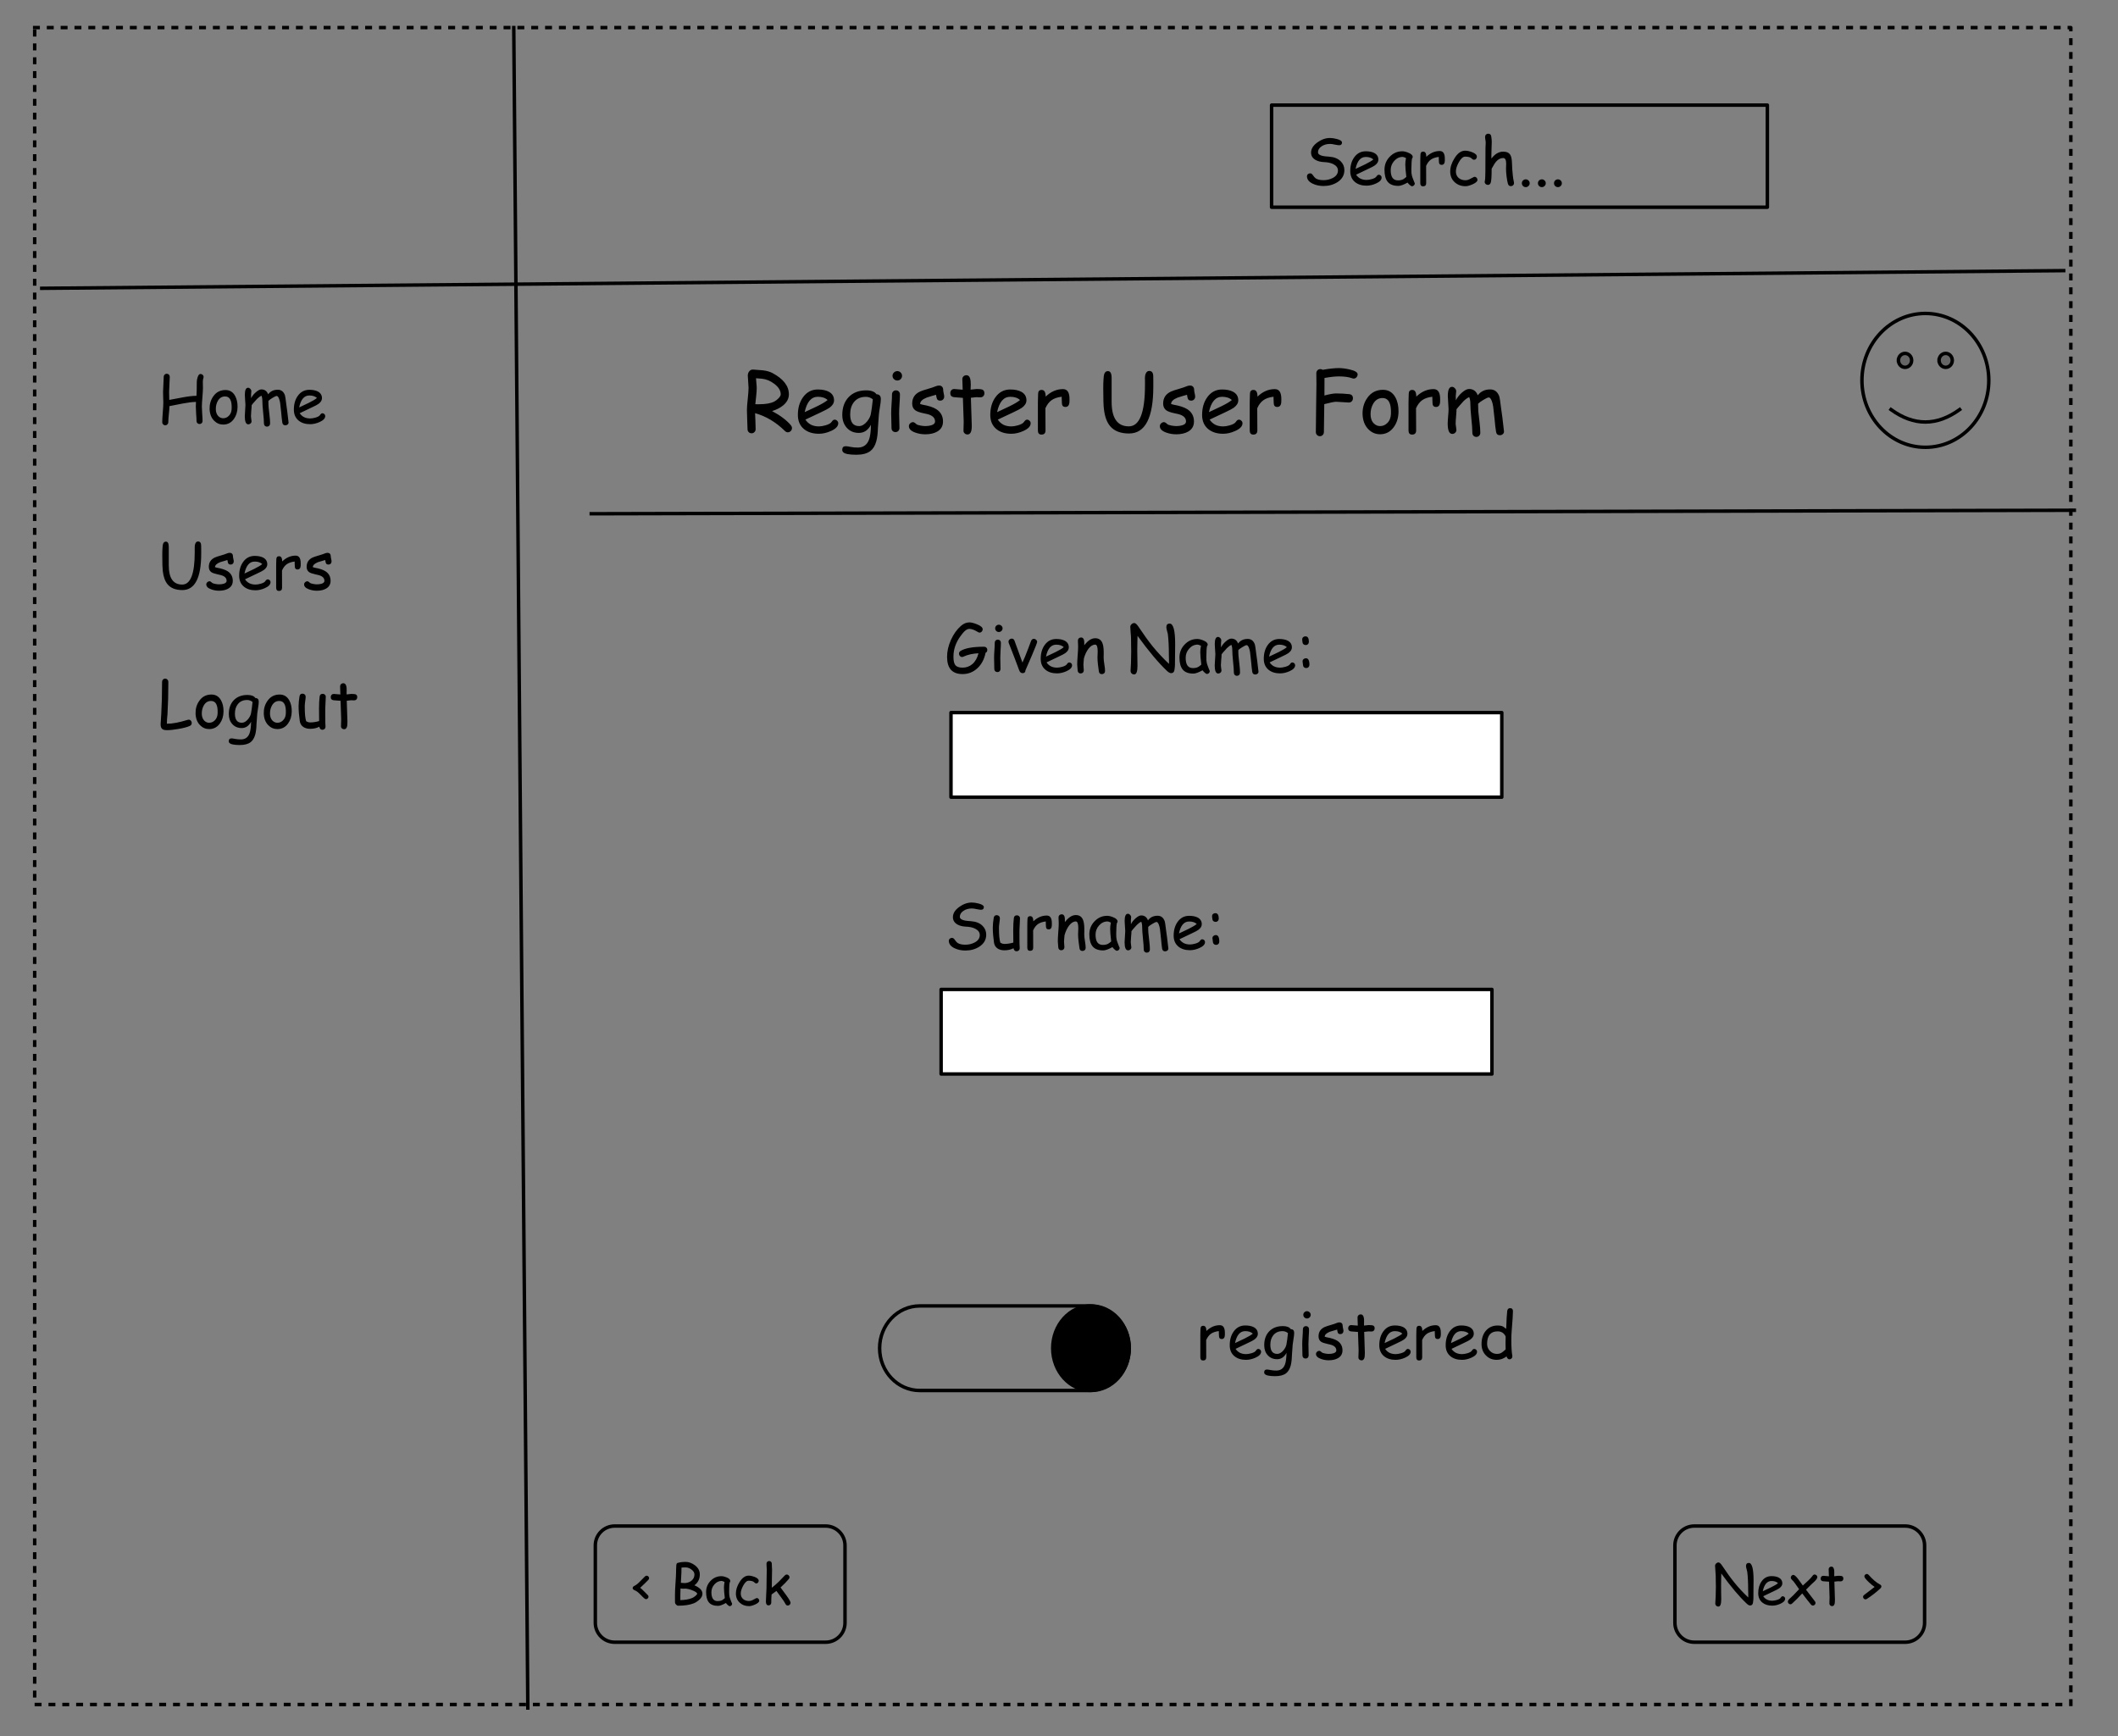 <svg version="1.1" viewBox="0.0 0.0 612.097 501.711" fill="none" stroke="none" stroke-linecap="square" stroke-miterlimit="10" xmlns:xlink="http://www.w3.org/1999/xlink" xmlns="http://www.w3.org/2000/svg"><rect x="0.0" y="0.0" width="612.097" height="501.711" fill="#808080" stroke="none"/><clipPath id="p.0"><path d="m0 0l612.097 0l0 501.711l-612.097 0l0 -501.711z" clip-rule="nonzero"/></clipPath><g clip-path="url(#p.0)"><path fill="#000000" fill-opacity="0.0" d="m0 0l612.097 0l0 501.711l-612.097 0z" fill-rule="evenodd"/><path fill="#ffffff" d="m271.982 285.929l159.181 0l0 24.441l-159.181 0z" fill-rule="evenodd"/><path stroke="#000000" stroke-width="1.0" stroke-linejoin="round" stroke-linecap="butt" d="m271.982 285.929l159.181 0l0 24.441l-159.181 0z" fill-rule="evenodd"/><path fill="#000000" fill-opacity="0.0" d="m263.982 247.252l174.079 0l0 38.677l-174.079 0z" fill-rule="evenodd"/><path fill="#000000" d="m274.2 271.906q0 -0.391 0.266 -0.625q0.266 -0.25 0.656 -0.25q0.453 0 0.781 0.516q0.469 0.688 0.828 0.938q0.781 0.516 2.25 0.516q1.422 0 2.625 -0.609q1.547 -0.781 1.547 -2.188q0 -1.141 -1.297 -1.812q-1.109 -0.562 -2.719 -0.609q-1.453 -0.062 -2.453 -0.625q-1.297 -0.75 -1.297 -2.125q0 -1.625 1.844 -2.953q1.75 -1.266 3.625 -1.266q0.891 0 2.0 0.297q1.469 0.391 1.469 1.0q0 0.797 -0.812 0.797q-0.359 0 -1.281 -0.188q-0.906 -0.203 -1.406 -0.188q-1.422 0.016 -2.422 0.703q-1.016 0.703 -1.016 1.703q0 0.75 1.344 1.062q0.516 0.125 1.953 0.219q2.078 0.156 3.25 1.312q1.078 1.062 1.078 2.578q0 2.172 -2.0 3.469q-1.734 1.109 -4.031 1.109q-1.672 0 -3.062 -0.641q-1.688 -0.781 -1.719 -2.141zm20.42 -3.047q0 0.641 0 1.953q0.016 1.312 0.016 1.969q0 0.203 0.031 0.625q0.031 0.406 0.031 0.609q0 0.391 -0.266 0.641q-0.266 0.25 -0.641 0.25q-0.703 0 -0.891 -0.875q-1.141 0.594 -2.625 0.594q-1.203 0 -1.984 -0.531q-0.859 -0.578 -1.031 -1.703q-0.344 -2.406 -0.344 -4.297q0 -1.25 0.266 -2.844q0.125 -0.781 0.859 -0.781q0.391 0 0.656 0.25q0.266 0.25 0.266 0.641q0 0.406 -0.141 1.328q-0.125 0.922 -0.125 1.406q0 1.516 0.094 2.609q0.109 1.078 0.312 1.734q0.297 0.172 0.594 0.266q0.297 0.078 0.578 0.078q1.219 0 2.578 -0.391l-0.016 -1.859l-0.016 -1.766q0 -1.969 0.172 -3.406q0.094 -0.844 0.891 -0.844q0.391 0 0.641 0.266q0.266 0.25 0.25 0.625l-0.156 3.453zm9.358 -1.422q-0.062 1.141 -0.922 1.141q-0.781 0 -0.781 -0.906q0 -0.172 -0.031 -0.625l-0.016 -0.766q-1.438 0.172 -2.312 0.797q-0.812 0.594 -1.344 1.797l0.016 4.984q0 0.922 -0.906 0.922q-0.797 0 -0.797 -0.922l0 -6.391q0 -0.297 0.016 -0.891q0.031 -0.609 0.031 -0.922q0 -0.906 0.797 -0.906q0.891 0 0.906 1.5q1.75 -1.672 3.875 -1.672q0.75 0 1.109 0.562q0.359 0.547 0.359 1.656q0 0.484 0 0.641zm8.854 7.375q-0.781 0 -0.875 -0.844l-0.266 -2.0q-0.125 -1.062 -0.125 -2.0q0 -0.25 0.031 -0.859q0.031 -0.609 0.031 -0.875q0 -1.953 -0.719 -1.953q-1.031 0 -1.953 1.203q-0.844 1.109 -1.312 2.781q-0.016 0.359 -0.078 0.906q-0.062 0.453 -0.062 0.875q0 0.281 0.047 0.828q0.062 0.547 0.062 0.812q0 0.406 -0.25 0.656q-0.25 0.266 -0.641 0.266q-0.406 0 -0.656 -0.266q-0.234 -0.25 -0.234 -0.656q0 -0.266 -0.062 -0.812q-0.062 -0.547 -0.062 -0.828q0 -0.938 0.125 -2.594q0.141 -1.672 0.141 -2.609q0 -0.281 -0.031 -0.859q-0.031 -0.578 -0.031 -0.875q0 -0.391 0.25 -0.641q0.266 -0.25 0.656 -0.25q0.828 0 0.922 1.188l0.016 1.062q1.531 -2.031 3.156 -2.031q1.453 0 2.031 1.281q0.391 0.859 0.422 2.531l0 0.922l-0.016 0.844q0 0.766 0.203 1.969q0.203 1.188 0.203 1.938q0 0.391 -0.266 0.641q-0.266 0.25 -0.656 0.25zm9.89 -0.047q-0.172 0 -0.625 -0.391q-0.406 -0.375 -0.609 -0.672q-0.875 0.484 -1.547 0.719q-0.656 0.234 -1.109 0.234q-2.125 0 -3.094 -1.188q-0.922 -1.141 -0.922 -3.469q0 -2.203 1.516 -3.766q1.516 -1.578 3.625 -1.578q0.781 0 1.766 0.422q1.25 0.5 1.25 1.219q0 0.25 -0.188 0.438q-0.094 0.344 -0.141 1.141q-0.047 0.797 -0.062 2.031q-0.016 1.125 0.156 1.781q0.094 0.406 0.578 1.609q0.062 0.172 0.203 0.484l0.062 0.156q0 0.359 -0.266 0.594q-0.25 0.234 -0.594 0.234zm-1.891 -6.328q0 -0.391 0.047 -0.844q0.062 -0.469 0.156 -0.984q-0.344 -0.172 -0.594 -0.25q-0.234 -0.078 -0.375 -0.078q-1.406 0 -2.438 1.156q-1.016 1.141 -1.016 2.641q0 1.5 0.516 2.25q0.531 0.734 1.594 0.734q0.875 0 1.484 -0.312q0.328 -0.172 0.922 -0.688q-0.297 -2.422 -0.297 -3.625zm15.891 6.484q-0.734 0 -0.875 -0.781q-0.156 -1.0 -0.312 -2.828l-0.312 -2.828q-0.094 -0.625 -0.312 -1.234q-0.312 -0.812 -0.672 -0.812q-0.344 0 -1.266 0.578q-0.875 0.531 -1.141 0.844q-0.016 0.859 0.047 1.719l0.266 2.422q0.172 1.438 0.172 2.375q0 0.406 -0.25 0.656q-0.25 0.266 -0.641 0.266q-0.391 0 -0.641 -0.266q-0.25 -0.25 -0.25 -0.656q0 -1.094 -0.234 -3.25q-0.219 -2.156 -0.219 -3.25q0 -0.969 -0.266 -1.516q-0.641 0.297 -1.297 0.953l-1.078 1.203q-0.141 0.219 -0.453 0.578q0 0.547 -0.109 1.609q-0.094 1.062 -0.094 1.578q0 0.266 0.078 0.766q0.094 0.484 0.094 0.703q0 0.375 -0.281 0.625q-0.281 0.266 -0.656 0.266q-1.016 0 -1.016 -2.344q0 -0.547 0.094 -1.625q0.094 -1.094 0.094 -1.641q0 -0.484 -0.094 -1.438q-0.078 -0.969 -0.078 -1.469q0 -2.062 0.938 -2.062q0.344 0 0.641 0.312q0.297 0.312 0.297 0.672q0 0.172 -0.047 0.547q-0.031 0.359 -0.031 0.547l0.016 0.953q0.469 -0.969 1.391 -1.75q0.922 -0.797 1.562 -0.797q1.438 0 1.969 1.422q0.5 -0.672 1.188 -1.0q0.703 -0.328 1.594 -0.328q1.516 0 2.078 1.641q0.109 0.328 0.375 2.547q0.25 1.578 0.656 5.219q0.031 0.375 -0.25 0.625q-0.266 0.25 -0.672 0.25zm7.181 -0.328q-2.047 0 -3.328 -1.031q-1.391 -1.141 -1.391 -3.188q0 -2.375 1.141 -3.969q1.25 -1.75 3.344 -1.75q1.5 0 2.469 0.5q1.172 0.641 1.172 1.938q0 0.906 -1.031 1.656q-0.453 0.328 -1.938 1.016l-3.469 1.656q0.5 0.75 1.266 1.141q0.766 0.375 1.766 0.375q0.641 0 1.484 -0.234q1.078 -0.297 1.375 -0.781q0.312 -0.484 0.672 -0.484q0.312 0 0.562 0.234q0.25 0.234 0.25 0.562q0 1.016 -1.625 1.734q-1.391 0.625 -2.719 0.625zm-0.234 -8.297q-1.125 0 -1.859 0.859q-0.734 0.859 -1.094 2.594l2.797 -1.328q1.641 -0.812 2.344 -1.406q-0.781 -0.719 -2.188 -0.719zm8.705 5.812q0 0.406 -0.266 0.672q-0.25 0.266 -0.672 0.266q-0.406 0 -0.656 -0.266q-0.266 -0.266 -0.266 -0.672q0 -0.172 -0.062 -0.5q-0.062 -0.328 -0.062 -0.5q0 -0.375 0.281 -0.625q0.297 -0.266 0.688 -0.266q1.016 0 1.016 1.891zm-0.156 -6.641q0 0.406 -0.266 0.672q-0.25 0.266 -0.656 0.266q-0.406 0 -0.672 -0.266q-0.266 -0.266 -0.266 -0.672q0 -0.109 -0.047 -0.328q-0.031 -0.234 -0.031 -0.344q0 -0.406 0.266 -0.656q0.281 -0.25 0.672 -0.25q1.0 0 1.0 1.578z" fill-rule="nonzero"/><path fill="#ffffff" d="m274.832 205.929l159.181 0l0 24.441l-159.181 0z" fill-rule="evenodd"/><path stroke="#000000" stroke-width="1.0" stroke-linejoin="round" stroke-linecap="butt" d="m274.832 205.929l159.181 0l0 24.441l-159.181 0z" fill-rule="evenodd"/><path fill="#000000" fill-opacity="0.0" d="m263.982 167.252l174.079 0l0 38.677l-174.079 0z" fill-rule="evenodd"/><path fill="#000000" d="m284.825 188.656q-0.562 2.797 -2.375 4.469q-1.812 1.672 -4.266 1.672q-2.25 0 -3.375 -1.25q-1.109 -1.25 -1.109 -3.75q0 -2.359 1.109 -4.859q1.125 -2.5 2.875 -4.047q1.156 -1.031 2.469 -1.031q0.828 0 2.188 0.547q1.656 0.656 1.656 1.453q0 0.375 -0.281 0.672q-0.266 0.281 -0.656 0.281q-0.188 0 -0.562 -0.234q-1.391 -0.844 -2.344 -0.844q-0.688 0 -1.438 0.719q-0.375 0.344 -1.062 1.281q-2.109 2.797 -2.109 6.062q0 1.703 0.531 2.391q0.562 0.75 2.109 0.75q1.625 0 2.828 -1.031q1.266 -1.094 1.766 -3.125q-2.516 0.125 -4.328 0.969q-0.203 0.109 -0.406 0.109q-0.391 0 -0.656 -0.312q-0.25 -0.281 -0.25 -0.656q0 -0.5 0.484 -0.797q1.969 -1.203 6.781 -1.203q0.391 0 0.656 0.266q0.266 0.25 0.266 0.656q0 0.594 -0.5 0.844zm3.837 -6.016q-0.438 0 -0.75 -0.312q-0.312 -0.312 -0.312 -0.75q0 -0.438 0.312 -0.734q0.312 -0.312 0.75 -0.312q0.438 0 0.75 0.312q0.328 0.297 0.328 0.734q0 0.438 -0.328 0.75q-0.312 0.312 -0.75 0.312zm0.422 7.391q0 0.547 0.031 1.641q0.031 1.094 0.031 1.641q0 0.391 -0.25 0.656q-0.25 0.25 -0.641 0.25q-0.391 0 -0.656 -0.25q-0.25 -0.266 -0.25 -0.656q0 -0.547 -0.031 -1.641q-0.031 -1.094 -0.031 -1.641q0 -0.844 0.094 -2.125q0.094 -1.281 0.094 -2.141q0 -0.406 0.25 -0.656q0.25 -0.266 0.641 -0.266q0.391 0 0.641 0.266q0.25 0.25 0.25 0.656q0 0.859 -0.094 2.141q-0.078 1.281 -0.078 2.125zm7.276 3.672q-0.031 0.828 -0.828 0.828q-0.672 0 -0.969 -0.781l-1.391 -3.703l-1.625 -4.172q-0.094 -0.234 -0.094 -0.422q0 -0.375 0.281 -0.641q0.281 -0.266 0.656 -0.266q0.547 0 0.781 0.562l2.312 6.359q0.688 -1.453 1.734 -4.219q0.234 -0.734 0.766 -2.062q0.281 -0.578 0.797 -0.578q0.375 0 0.656 0.266q0.297 0.266 0.297 0.625q0 0.344 -1.516 3.906l-1.859 4.297zm9.12 0.891q-2.047 0 -3.328 -1.031q-1.391 -1.141 -1.391 -3.188q0 -2.375 1.141 -3.969q1.25 -1.75 3.344 -1.75q1.5 0 2.469 0.5q1.172 0.641 1.172 1.938q0 0.906 -1.031 1.656q-0.453 0.328 -1.938 1.016l-3.469 1.656q0.5 0.75 1.266 1.141q0.766 0.375 1.766 0.375q0.641 0 1.484 -0.234q1.078 -0.297 1.375 -0.781q0.312 -0.484 0.672 -0.484q0.312 0 0.562 0.234q0.25 0.234 0.25 0.562q0 1.016 -1.625 1.734q-1.391 0.625 -2.719 0.625zm-0.234 -8.297q-1.125 0 -1.859 0.859q-0.734 0.859 -1.094 2.594l2.797 -1.328q1.641 -0.812 2.344 -1.406q-0.781 -0.719 -2.188 -0.719zm13.19 8.516q-0.781 0 -0.875 -0.844l-0.266 -2.0q-0.125 -1.062 -0.125 -2.0q0 -0.25 0.031 -0.859q0.031 -0.609 0.031 -0.875q0 -1.953 -0.719 -1.953q-1.031 0 -1.953 1.203q-0.844 1.109 -1.312 2.781q-0.016 0.359 -0.078 0.906q-0.062 0.453 -0.062 0.875q0 0.281 0.047 0.828q0.062 0.547 0.062 0.812q0 0.406 -0.25 0.656q-0.25 0.266 -0.641 0.266q-0.406 0 -0.656 -0.266q-0.234 -0.25 -0.234 -0.656q0 -0.266 -0.062 -0.812q-0.062 -0.547 -0.062 -0.828q0 -0.938 0.125 -2.594q0.141 -1.672 0.141 -2.609q0 -0.281 -0.031 -0.859q-0.031 -0.578 -0.031 -0.875q0 -0.391 0.25 -0.641q0.266 -0.25 0.656 -0.25q0.828 0 0.922 1.188l0.016 1.062q1.531 -2.031 3.156 -2.031q1.453 0 2.031 1.281q0.391 0.859 0.422 2.531l0 0.922l-0.016 0.844q0 0.766 0.203 1.969q0.203 1.188 0.203 1.938q0 0.391 -0.266 0.641q-0.266 0.25 -0.656 0.25zm21.122 -2.656q0 0.438 -0.141 1.453q-0.141 0.922 -0.969 0.922q-0.5 0 -1.203 -0.656q-3.703 -3.516 -8.5 -10.125l-0.047 2.062l-0.031 2.078q0 0.766 0.031 2.281q0.031 1.5 0.031 2.266q0 2.453 -0.938 2.453q-0.5 0 -0.797 -0.312q-0.266 -0.281 -0.266 -0.672q0 -0.391 0.062 -1.156q0.062 -0.781 0.062 -1.172q0 -0.562 0.031 -1.688q0.031 -1.125 0.031 -1.688q0 -0.594 -0.031 -1.812q-0.016 -1.219 -0.016 -1.812q0 -0.578 -0.109 -1.703q-0.109 -1.141 -0.109 -1.719q0 -0.422 0.359 -0.766q0.359 -0.344 0.812 -0.344q0.484 0 1.188 1.047q2.266 3.406 4.078 5.656q2.172 2.672 4.75 5.094q0.016 -0.391 0 -1.156l-0.031 -1.141q0 -4.0 -0.312 -6.375q-0.031 -0.234 -0.25 -0.953q-0.172 -0.625 -0.172 -0.969q0 -1.047 0.953 -1.047q1.594 0 1.594 5.906q0 1.016 -0.031 3.031q-0.031 2.0 -0.031 3.016zm9.21 2.609q-0.172 0 -0.625 -0.391q-0.406 -0.375 -0.609 -0.672q-0.875 0.484 -1.547 0.719q-0.656 0.234 -1.109 0.234q-2.125 0 -3.094 -1.188q-0.922 -1.141 -0.922 -3.469q0 -2.203 1.516 -3.766q1.516 -1.578 3.625 -1.578q0.781 0 1.766 0.422q1.25 0.5 1.25 1.219q0 0.25 -0.188 0.438q-0.094 0.344 -0.141 1.141q-0.047 0.797 -0.062 2.031q-0.016 1.125 0.156 1.781q0.094 0.406 0.578 1.609q0.062 0.172 0.203 0.484l0.062 0.156q0 0.359 -0.266 0.594q-0.25 0.234 -0.594 0.234zm-1.891 -6.328q0 -0.391 0.047 -0.844q0.062 -0.469 0.156 -0.984q-0.344 -0.172 -0.594 -0.25q-0.234 -0.078 -0.375 -0.078q-1.406 0 -2.438 1.156q-1.016 1.141 -1.016 2.641q0 1.5 0.516 2.25q0.531 0.734 1.594 0.734q0.875 0 1.484 -0.312q0.328 -0.172 0.922 -0.688q-0.297 -2.422 -0.297 -3.625zm15.891 6.484q-0.734 0 -0.875 -0.781q-0.156 -1.0 -0.312 -2.828l-0.312 -2.828q-0.094 -0.625 -0.312 -1.234q-0.312 -0.812 -0.672 -0.812q-0.344 0 -1.266 0.578q-0.875 0.531 -1.141 0.844q-0.016 0.859 0.047 1.719l0.266 2.422q0.172 1.438 0.172 2.375q0 0.406 -0.25 0.656q-0.25 0.266 -0.641 0.266q-0.391 0 -0.641 -0.266q-0.25 -0.25 -0.25 -0.656q0 -1.094 -0.234 -3.25q-0.219 -2.156 -0.219 -3.25q0 -0.969 -0.266 -1.516q-0.641 0.297 -1.297 0.953l-1.078 1.203q-0.141 0.219 -0.453 0.578q0 0.547 -0.109 1.609q-0.094 1.062 -0.094 1.578q0 0.266 0.078 0.766q0.094 0.484 0.094 0.703q0 0.375 -0.281 0.625q-0.281 0.266 -0.656 0.266q-1.016 0 -1.016 -2.344q0 -0.547 0.094 -1.625q0.094 -1.094 0.094 -1.641q0 -0.484 -0.094 -1.438q-0.078 -0.969 -0.078 -1.469q0 -2.062 0.938 -2.062q0.344 0 0.641 0.312q0.297 0.312 0.297 0.672q0 0.172 -0.047 0.547q-0.031 0.359 -0.031 0.547l0.016 0.953q0.469 -0.969 1.391 -1.75q0.922 -0.797 1.562 -0.797q1.438 0 1.969 1.422q0.5 -0.672 1.188 -1.0q0.703 -0.328 1.594 -0.328q1.516 0 2.078 1.641q0.109 0.328 0.375 2.547q0.25 1.578 0.656 5.219q0.031 0.375 -0.25 0.625q-0.266 0.25 -0.672 0.25zm7.181 -0.328q-2.047 0 -3.328 -1.031q-1.391 -1.141 -1.391 -3.188q0 -2.375 1.141 -3.969q1.25 -1.75 3.344 -1.75q1.5 0 2.469 0.5q1.172 0.641 1.172 1.938q0 0.906 -1.031 1.656q-0.453 0.328 -1.938 1.016l-3.469 1.656q0.5 0.75 1.266 1.141q0.766 0.375 1.766 0.375q0.641 0 1.484 -0.234q1.078 -0.297 1.375 -0.781q0.312 -0.484 0.672 -0.484q0.312 0 0.562 0.234q0.25 0.234 0.25 0.562q0 1.016 -1.625 1.734q-1.391 0.625 -2.719 0.625zm-0.234 -8.297q-1.125 0 -1.859 0.859q-0.734 0.859 -1.094 2.594l2.797 -1.328q1.641 -0.812 2.344 -1.406q-0.781 -0.719 -2.188 -0.719zm8.705 5.812q0 0.406 -0.266 0.672q-0.25 0.266 -0.672 0.266q-0.406 0 -0.656 -0.266q-0.266 -0.266 -0.266 -0.672q0 -0.172 -0.062 -0.5q-0.062 -0.328 -0.062 -0.5q0 -0.375 0.281 -0.625q0.297 -0.266 0.688 -0.266q1.016 0 1.016 1.891zm-0.156 -6.641q0 0.406 -0.266 0.672q-0.25 0.266 -0.656 0.266q-0.406 0 -0.672 -0.266q-0.266 -0.266 -0.266 -0.672q0 -0.109 -0.047 -0.328q-0.031 -0.234 -0.031 -0.344q0 -0.406 0.266 -0.656q0.281 -0.25 0.672 -0.25q1.0 0 1.0 1.578z" fill-rule="nonzero"/><path fill="#000000" fill-opacity="0.0" d="m336.627 365.63l127.402 0l0 38.677l-127.402 0z" fill-rule="evenodd"/><path fill="#000000" d="m353.987 385.816q-0.062 1.141 -0.922 1.141q-0.781 0 -0.781 -0.906q0 -0.172 -0.031 -0.625l-0.016 -0.766q-1.438 0.172 -2.312 0.797q-0.812 0.594 -1.344 1.797l0.016 4.984q0 0.922 -0.906 0.922q-0.797 0 -0.797 -0.922l0 -6.391q0 -0.297 0.016 -0.891q0.031 -0.609 0.031 -0.922q0 -0.906 0.797 -0.906q0.891 0 0.906 1.5q1.75 -1.672 3.875 -1.672q0.75 0 1.109 0.562q0.359 0.547 0.359 1.656q0 0.484 0 0.641zm6.12 7.156q-2.047 0 -3.328 -1.031q-1.391 -1.141 -1.391 -3.188q0 -2.375 1.141 -3.969q1.25 -1.75 3.344 -1.75q1.5 0 2.469 0.5q1.172 0.641 1.172 1.938q0 0.906 -1.031 1.656q-0.453 0.328 -1.938 1.016l-3.469 1.656q0.5 0.75 1.266 1.141q0.766 0.375 1.766 0.375q0.641 0 1.484 -0.234q1.078 -0.297 1.375 -0.781q0.312 -0.484 0.672 -0.484q0.312 0 0.562 0.234q0.25 0.234 0.25 0.562q0 1.016 -1.625 1.734q-1.391 0.625 -2.719 0.625zm-0.234 -8.297q-1.125 0 -1.859 0.859q-0.734 0.859 -1.094 2.594l2.797 -1.328q1.641 -0.812 2.344 -1.406q-0.781 -0.719 -2.188 -0.719zm13.705 3.953l-0.219 3.062q-0.047 1.812 -0.359 2.969q-0.422 1.484 -1.312 2.188q-1.094 0.844 -3.172 0.844q-1.203 0 -2.031 -0.172q-1.141 -0.219 -1.141 -0.938q0 -0.812 0.797 -0.812q0.328 0 1.078 0.156q0.766 0.156 1.703 0.141q1.75 -0.031 2.406 -1.688q0.438 -1.125 0.469 -3.422q-0.484 0.906 -1.172 1.375q-0.672 0.453 -1.547 0.453q-1.656 0 -2.688 -1.125q-1.031 -1.125 -1.031 -2.922q0 -2.469 1.406 -3.969q1.469 -1.547 3.984 -1.547q0.844 0 1.406 0.219q0.578 0.219 0.875 0.656q0.984 0.031 0.984 1.078q0 0.656 -0.188 1.734q-0.219 1.266 -0.25 1.719zm-2.922 -3.953q-1.734 0 -2.688 1.203q-0.844 1.062 -0.844 2.734q0 1.312 0.5 1.984q0.5 0.656 1.5 0.656q0.922 0 1.797 -1.031q0.781 -0.953 0.891 -1.906q0.188 -0.969 0.406 -3.078q-0.359 -0.281 -0.75 -0.422q-0.391 -0.141 -0.812 -0.141zm7.058 -3.656q-0.438 0 -0.75 -0.312q-0.312 -0.312 -0.312 -0.75q0 -0.438 0.312 -0.734q0.312 -0.312 0.75 -0.312q0.438 0 0.75 0.312q0.328 0.297 0.328 0.734q0 0.438 -0.328 0.75q-0.312 0.312 -0.75 0.312zm0.422 7.391q0 0.547 0.031 1.641q0.031 1.094 0.031 1.641q0 0.391 -0.25 0.656q-0.25 0.25 -0.641 0.25q-0.391 0 -0.656 -0.25q-0.25 -0.266 -0.25 -0.656q0 -0.547 -0.031 -1.641q-0.031 -1.094 -0.031 -1.641q0 -0.844 0.094 -2.125q0.094 -1.281 0.094 -2.141q0 -0.406 0.25 -0.656q0.25 -0.266 0.641 -0.266q0.391 0 0.641 0.266q0.25 0.25 0.25 0.656q0 0.859 -0.094 2.141q-0.078 1.281 -0.078 2.125zm9.229 -2.875q-0.5 0 -0.703 -0.328q-0.141 -0.25 -0.234 -0.984q-0.688 0.172 -2.109 0.625q-1.469 0.594 -1.484 1.438q0.281 0.109 0.547 0.156q2.094 0.375 3.109 1.031q1.484 0.953 1.484 2.766q0 1.484 -1.281 2.234q-1.062 0.625 -2.703 0.625q-1.188 0 -2.266 -0.406q-1.406 -0.5 -1.406 -1.422q0 -0.359 0.281 -0.625q0.297 -0.281 0.656 -0.281q0.281 0 0.734 0.438q0.219 0.203 0.984 0.344q0.609 0.109 1.016 0.109q0.766 0 1.359 -0.172q0.844 -0.266 0.844 -0.844q0 -1.234 -1.734 -1.672l-0.938 -0.219q-1.219 -0.266 -1.734 -0.609q-0.734 -0.516 -0.734 -1.547q0 -1.906 1.797 -2.719q0.547 -0.234 1.75 -0.578q1.203 -0.344 1.719 -0.578q0.375 -0.172 0.812 -0.172q0.391 0 0.641 0.266q0.25 0.25 0.25 0.656q0 0.266 0.109 0.781q0.125 0.5 0.125 0.766q0 0.406 -0.25 0.672q-0.25 0.25 -0.641 0.25zm9.02 -0.75q-0.188 0 -0.453 -0.016q-0.25 -0.016 -0.453 -0.016q-0.203 0 -1.234 0.141l0.172 5.375l0.016 0.406l0 0.469q0.047 1.984 -0.953 1.984q-0.359 0 -0.641 -0.234q-0.266 -0.234 -0.266 -0.594q0 -0.344 0.031 -1.031q0.031 -0.703 0.031 -1.047l-0.188 -5.312q-0.656 -0.031 -2.016 -0.156q-0.812 -0.109 -0.812 -0.906q0 -0.391 0.234 -0.656q0.25 -0.266 0.641 -0.266l1.906 0.156q0 -0.469 -0.047 -1.25q-0.031 -0.781 -0.031 -1.125q0 -0.375 0.266 -0.625q0.266 -0.25 0.641 -0.25q0.828 0 0.969 1.328q0.016 0.344 0.016 0.812l-0.016 0.531l0 0.562q1.125 -0.141 1.281 -0.141q0.953 0 1.25 0.094q0.547 0.172 0.547 0.844q0 0.406 -0.25 0.672q-0.25 0.25 -0.641 0.25zm6.947 8.188q-2.047 0 -3.328 -1.031q-1.391 -1.141 -1.391 -3.188q0 -2.375 1.141 -3.969q1.25 -1.75 3.344 -1.75q1.5 0 2.469 0.5q1.172 0.641 1.172 1.938q0 0.906 -1.031 1.656q-0.453 0.328 -1.938 1.016l-3.469 1.656q0.5 0.75 1.266 1.141q0.766 0.375 1.766 0.375q0.641 0 1.484 -0.234q1.078 -0.297 1.375 -0.781q0.312 -0.484 0.672 -0.484q0.312 0 0.562 0.234q0.25 0.234 0.25 0.562q0 1.016 -1.625 1.734q-1.391 0.625 -2.719 0.625zm-0.234 -8.297q-1.125 0 -1.859 0.859q-0.734 0.859 -1.094 2.594l2.797 -1.328q1.641 -0.812 2.344 -1.406q-0.781 -0.719 -2.188 -0.719zm13.299 1.141q-0.062 1.141 -0.922 1.141q-0.781 0 -0.781 -0.906q0 -0.172 -0.031 -0.625l-0.016 -0.766q-1.438 0.172 -2.312 0.797q-0.812 0.594 -1.344 1.797l0.016 4.984q0 0.922 -0.906 0.922q-0.797 0 -0.797 -0.922l0 -6.391q0 -0.297 0.016 -0.891q0.031 -0.609 0.031 -0.922q0 -0.906 0.797 -0.906q0.891 0 0.906 1.5q1.75 -1.672 3.875 -1.672q0.75 0 1.109 0.562q0.359 0.547 0.359 1.656q0 0.484 0 0.641zm6.12 7.156q-2.047 0 -3.328 -1.031q-1.391 -1.141 -1.391 -3.188q0 -2.375 1.141 -3.969q1.25 -1.75 3.344 -1.75q1.5 0 2.469 0.5q1.172 0.641 1.172 1.938q0 0.906 -1.031 1.656q-0.453 0.328 -1.938 1.016l-3.469 1.656q0.5 0.75 1.266 1.141q0.766 0.375 1.766 0.375q0.641 0 1.484 -0.234q1.078 -0.297 1.375 -0.781q0.312 -0.484 0.672 -0.484q0.312 0 0.562 0.234q0.25 0.234 0.25 0.562q0 1.016 -1.625 1.734q-1.391 0.625 -2.719 0.625zm-0.234 -8.297q-1.125 0 -1.859 0.859q-0.734 0.859 -1.094 2.594l2.797 -1.328q1.641 -0.812 2.344 -1.406q-0.781 -0.719 -2.188 -0.719zm14.596 -0.172q-0.109 1.344 -0.109 2.688q0 3.031 0.281 4.578q0.016 0.125 0.016 0.203q0 0.375 -0.25 0.609q-0.25 0.234 -0.594 0.234q-0.562 0 -0.828 -0.828q-0.656 0.484 -1.359 0.734q-0.703 0.25 -1.469 0.25q-1.891 0 -3.125 -1.266q-1.281 -1.281 -1.281 -3.297q0 -2.422 1.281 -3.891q1.297 -1.469 3.359 -1.469q1.047 0 1.625 0.328l0.859 0.625q0.125 -3.828 0.297 -5.156q0.125 -0.812 0.828 -0.812q0.828 0 0.828 0.875q0 1.266 -0.359 5.594zm-4.047 0.234q-1.531 0 -2.297 0.906q-0.766 0.906 -0.766 2.734q0 1.172 0.828 2.031q0.844 0.844 1.969 0.844q0.766 0 1.281 -0.281q0.312 -0.172 1.016 -0.766q0.141 -0.109 0.266 -0.281l-0.031 -1.578l0.016 -1.047l0.016 -1.078q-0.344 -0.734 -0.922 -1.109q-0.578 -0.375 -1.375 -0.375z" fill-rule="nonzero"/><path fill="#000000" fill-opacity="0.0" d="m10.026 7.979l588.441 0l0 484.598l-588.441 0z" fill-rule="evenodd"/><path stroke="#000000" stroke-width="1.0" stroke-linejoin="round" stroke-linecap="butt" stroke-dasharray="1.0,3.0" d="m10.026 7.979l588.441 0l0 484.598l-588.441 0z" fill-rule="evenodd"/><path fill="#000000" fill-opacity="0.0" d="m265.813 377.391l48.929 0l0 0c6.41 0 11.606 5.471 11.606 12.22c0 6.749 -5.196 12.22 -11.606 12.22l-48.929 0l0 0c-6.41 0 -11.606 -5.471 -11.606 -12.22c0 -6.749 5.196 -12.22 11.606 -12.22z" fill-rule="evenodd"/><path stroke="#000000" stroke-width="1.0" stroke-linejoin="round" stroke-linecap="butt" d="m265.813 377.391l48.929 0l0 0c6.41 0 11.606 5.471 11.606 12.22c0 6.749 -5.196 12.22 -11.606 12.22l-48.929 0l0 0c-6.41 0 -11.606 -5.471 -11.606 -12.22c0 -6.749 5.196 -12.22 11.606 -12.22z" fill-rule="evenodd"/><path fill="#000000" d="m304.236 389.606l0 0c0 -6.749 4.95 -12.22 11.055 -12.22l0 0c2.932 0 5.744 1.288 7.817 3.579c2.073 2.292 3.238 5.4 3.238 8.641l0 0c0 6.749 -4.95 12.22 -11.055 12.22l0 0c-6.106 0 -11.055 -5.471 -11.055 -12.22z" fill-rule="evenodd"/><path stroke="#000000" stroke-width="1.0" stroke-linejoin="round" stroke-linecap="butt" d="m304.236 389.606l0 0c0 -6.749 4.95 -12.22 11.055 -12.22l0 0c2.932 0 5.744 1.288 7.817 3.579c2.073 2.292 3.238 5.4 3.238 8.641l0 0c0 6.749 -4.95 12.22 -11.055 12.22l0 0c-6.106 0 -11.055 -5.471 -11.055 -12.22z" fill-rule="evenodd"/><path fill="#000000" fill-opacity="0.0" d="m205.486 92.764l285.039 0l0 51.906l-285.039 0z" fill-rule="evenodd"/><path fill="#000000" d="m227.689 124.929q-0.453 0 -0.844 -0.375q-3.875 -3.828 -8.625 -5.156l0.094 2.297l0.062 2.312q0 0.516 -0.344 0.859q-0.328 0.344 -0.828 0.344q-0.5 0 -0.844 -0.344q-0.328 -0.344 -0.328 -0.859q0 -0.922 -0.094 -2.75q-0.078 -1.844 -0.078 -2.766q0 -1.078 0.234 -3.203q0.234 -2.141 0.234 -3.219q0 -0.594 -0.109 -1.766q-0.109 -1.172 -0.109 -1.766q0 -0.672 0.375 -1.172q0.438 -0.625 1.219 -0.562l2.828 0.219q1.609 0.203 2.703 0.781q4.75 2.531 4.75 6.156q0 1.781 -1.609 3.156q-1.312 1.094 -3.25 1.672q3.641 1.953 5.453 4.125q0.297 0.375 0.297 0.797q0 0.5 -0.359 0.859q-0.359 0.359 -0.828 0.359zm-7.469 -15.484l-1.734 -0.141l0.109 1.406q0.094 0.875 0.094 1.422q0 0.938 -0.156 2.328l-0.25 2.344q0.172 0 0.516 0.016q0.344 0 0.516 0q2.984 0 4.484 -0.797q0.656 -0.359 1.219 -0.953q0.609 -0.656 0.609 -1.109q0 -1.625 -1.844 -3.031q-1.703 -1.297 -3.562 -1.484zm16.457 15.906q-2.656 0 -4.297 -1.328q-1.797 -1.469 -1.797 -4.109q0 -3.047 1.484 -5.109q1.609 -2.25 4.281 -2.25q1.953 0 3.188 0.656q1.5 0.812 1.5 2.484q0 1.172 -1.312 2.141q-0.594 0.422 -2.484 1.312l-4.484 2.109q0.656 0.984 1.625 1.484q0.984 0.484 2.297 0.484q0.797 0 1.891 -0.312q1.391 -0.391 1.781 -1.016q0.406 -0.625 0.859 -0.625q0.406 0 0.719 0.312q0.328 0.312 0.328 0.719q0 1.297 -2.094 2.234q-1.797 0.812 -3.484 0.812zm-0.328 -10.688q-1.422 0 -2.375 1.109q-0.953 1.109 -1.422 3.328l3.609 -1.703q2.109 -1.031 3.016 -1.797q-1.0 -0.938 -2.828 -0.938zm17.648 5.094l-0.281 3.938q-0.062 2.344 -0.469 3.828q-0.531 1.906 -1.688 2.797q-1.406 1.094 -4.078 1.094q-1.547 0 -2.609 -0.203q-1.469 -0.297 -1.469 -1.219q0 -1.047 1.016 -1.047q0.422 0 1.406 0.203q0.984 0.203 2.172 0.188q2.25 -0.047 3.109 -2.188q0.562 -1.422 0.594 -4.391q-0.625 1.172 -1.5 1.766q-0.875 0.578 -2.0 0.578q-2.125 0 -3.453 -1.453q-1.328 -1.453 -1.328 -3.75q0 -3.172 1.812 -5.109q1.875 -1.984 5.109 -1.984q1.094 0 1.828 0.281q0.75 0.281 1.125 0.844q1.266 0.031 1.266 1.391q0 0.828 -0.25 2.234q-0.266 1.609 -0.312 2.203zm-3.766 -5.078q-2.234 0 -3.453 1.531q-1.078 1.391 -1.078 3.516q0 1.703 0.641 2.562q0.641 0.844 1.938 0.844q1.172 0 2.297 -1.328q1.0 -1.234 1.141 -2.438q0.25 -1.266 0.531 -3.969q-0.469 -0.375 -0.984 -0.547q-0.5 -0.172 -1.031 -0.172zm9.098 -4.719q-0.562 0 -0.984 -0.391q-0.406 -0.406 -0.406 -0.969q0 -0.562 0.406 -0.953q0.422 -0.406 0.984 -0.406q0.562 0 0.953 0.406q0.406 0.391 0.406 0.953q0 0.562 -0.406 0.969q-0.391 0.391 -0.953 0.391zm0.516 9.516q0 0.703 0.047 2.109q0.047 1.406 0.047 2.109q0 0.516 -0.328 0.844q-0.312 0.328 -0.828 0.328q-0.5 0 -0.828 -0.328q-0.312 -0.328 -0.312 -0.844q0 -0.703 -0.047 -2.109q-0.047 -1.406 -0.047 -2.109q0 -1.094 0.109 -2.734q0.125 -1.656 0.125 -2.75q0 -0.531 0.328 -0.859q0.328 -0.328 0.828 -0.328q0.5 0 0.812 0.328q0.328 0.328 0.328 0.859q0 1.094 -0.125 2.75q-0.109 1.641 -0.109 2.734zm11.883 -3.703q-0.656 0 -0.906 -0.422q-0.172 -0.312 -0.312 -1.266q-0.875 0.219 -2.703 0.812q-1.891 0.75 -1.891 1.859q0.344 0.125 0.688 0.188q2.688 0.469 4.0 1.312q1.922 1.234 1.922 3.562q0 1.922 -1.656 2.891q-1.375 0.797 -3.469 0.797q-1.531 0 -2.938 -0.516q-1.797 -0.656 -1.797 -1.828q0 -0.469 0.359 -0.812q0.375 -0.359 0.844 -0.359q0.359 0 0.938 0.562q0.281 0.266 1.266 0.438q0.781 0.141 1.328 0.141q0.984 0 1.734 -0.234q1.094 -0.328 1.094 -1.078q0 -1.594 -2.234 -2.156l-1.219 -0.266q-1.562 -0.344 -2.219 -0.797q-0.938 -0.656 -0.938 -1.984q0 -2.438 2.297 -3.484q0.703 -0.312 2.25 -0.75q1.547 -0.453 2.219 -0.75q0.484 -0.219 1.047 -0.219q0.5 0 0.812 0.328q0.328 0.328 0.328 0.859q0 0.344 0.141 1.0q0.156 0.656 0.156 1.0q0 0.516 -0.328 0.844q-0.312 0.328 -0.812 0.328zm11.605 -0.953q-0.25 0 -0.578 -0.016q-0.328 -0.031 -0.578 -0.031q-0.266 0 -1.594 0.172l0.219 6.922l0.016 0.516l0.016 0.609q0.047 2.562 -1.234 2.562q-0.469 0 -0.812 -0.312q-0.344 -0.297 -0.344 -0.75q0 -0.453 0.031 -1.344q0.031 -0.891 0.031 -1.328l-0.234 -6.844q-0.859 -0.047 -2.594 -0.203q-1.047 -0.141 -1.047 -1.156q0 -0.516 0.312 -0.859q0.312 -0.344 0.812 -0.344l2.453 0.203q0 -0.594 -0.047 -1.594q-0.047 -1.016 -0.047 -1.453q0 -0.5 0.328 -0.812q0.344 -0.328 0.844 -0.328q1.047 0 1.219 1.719q0.047 0.438 0.047 1.047l-0.031 0.688l-0.016 0.719q1.453 -0.188 1.672 -0.188q1.219 0 1.594 0.125q0.719 0.234 0.719 1.094q0 0.516 -0.328 0.859q-0.328 0.328 -0.828 0.328zm8.949 10.531q-2.656 0 -4.297 -1.328q-1.797 -1.469 -1.797 -4.109q0 -3.047 1.484 -5.109q1.609 -2.25 4.281 -2.25q1.953 0 3.188 0.656q1.5 0.812 1.5 2.484q0 1.172 -1.312 2.141q-0.594 0.422 -2.484 1.312l-4.484 2.109q0.656 0.984 1.625 1.484q0.984 0.484 2.297 0.484q0.797 0 1.891 -0.312q1.391 -0.391 1.781 -1.016q0.406 -0.625 0.859 -0.625q0.406 0 0.719 0.312q0.328 0.312 0.328 0.719q0 1.297 -2.094 2.234q-1.797 0.812 -3.484 0.812zm-0.328 -10.688q-1.422 0 -2.375 1.109q-0.953 1.109 -1.422 3.328l3.609 -1.703q2.109 -1.031 3.016 -1.797q-1.0 -0.938 -2.828 -0.938zm17.117 1.484q-0.078 1.453 -1.172 1.453q-1.016 0 -1.016 -1.156q0 -0.219 -0.031 -0.812l-0.031 -0.984q-1.859 0.219 -2.969 1.031q-1.047 0.766 -1.734 2.297l0.031 6.422q0 1.188 -1.172 1.188q-1.031 0 -1.031 -1.188l0 -8.219q0 -0.391 0.031 -1.156q0.031 -0.781 0.031 -1.172q0 -1.172 1.031 -1.172q1.156 0 1.156 1.938q2.25 -2.172 5.0 -2.172q0.953 0 1.422 0.719q0.469 0.719 0.469 2.156q0 0.609 -0.016 0.828zm17.219 9.125q-3.656 0 -5.438 -2.094q-1.453 -1.688 -1.828 -5.0q-0.188 -1.484 -0.188 -5.938q0 -1.641 0.078 -2.656q0.062 -1.062 0.203 -1.484q0.297 -0.859 1.062 -0.859q1.078 0 1.078 1.984l0 6.875q0 7.109 4.969 7.109q4.672 0 4.672 -11.953q0 -0.453 0 -1.156q-0.016 -0.703 -0.016 -0.938q0 -0.719 0.266 -1.266q0.328 -0.703 0.969 -0.703q1.172 0 1.172 1.594q0 0.484 0.016 1.453q0 0.984 0 1.453q0 13.578 -7.016 13.578zm17.965 -9.5q-0.656 0 -0.906 -0.422q-0.172 -0.312 -0.312 -1.266q-0.875 0.219 -2.703 0.812q-1.891 0.75 -1.891 1.859q0.344 0.125 0.688 0.188q2.688 0.469 4.0 1.312q1.922 1.234 1.922 3.562q0 1.922 -1.656 2.891q-1.375 0.797 -3.469 0.797q-1.531 0 -2.938 -0.516q-1.797 -0.656 -1.797 -1.828q0 -0.469 0.359 -0.812q0.375 -0.359 0.844 -0.359q0.359 0 0.938 0.562q0.281 0.266 1.266 0.438q0.781 0.141 1.328 0.141q0.984 0 1.734 -0.234q1.094 -0.328 1.094 -1.078q0 -1.594 -2.234 -2.156l-1.219 -0.266q-1.562 -0.344 -2.219 -0.797q-0.938 -0.656 -0.938 -1.984q0 -2.438 2.297 -3.484q0.703 -0.312 2.25 -0.75q1.547 -0.453 2.219 -0.75q0.484 -0.219 1.047 -0.219q0.5 0 0.812 0.328q0.328 0.328 0.328 0.859q0 0.344 0.141 1.0q0.156 0.656 0.156 1.0q0 0.516 -0.328 0.844q-0.312 0.328 -0.812 0.328zm9.246 9.578q-2.656 0 -4.297 -1.328q-1.797 -1.469 -1.797 -4.109q0 -3.047 1.484 -5.109q1.609 -2.25 4.281 -2.25q1.953 0 3.188 0.656q1.5 0.812 1.5 2.484q0 1.172 -1.312 2.141q-0.594 0.422 -2.484 1.312l-4.484 2.109q0.656 0.984 1.625 1.484q0.984 0.484 2.297 0.484q0.797 0 1.891 -0.312q1.391 -0.391 1.781 -1.016q0.406 -0.625 0.859 -0.625q0.406 0 0.719 0.312q0.328 0.312 0.328 0.719q0 1.297 -2.094 2.234q-1.797 0.812 -3.484 0.812zm-0.328 -10.688q-1.422 0 -2.375 1.109q-0.953 1.109 -1.422 3.328l3.609 -1.703q2.109 -1.031 3.016 -1.797q-1.0 -0.938 -2.828 -0.938zm17.117 1.484q-0.078 1.453 -1.172 1.453q-1.016 0 -1.016 -1.156q0 -0.219 -0.031 -0.812l-0.031 -0.984q-1.859 0.219 -2.969 1.031q-1.047 0.766 -1.734 2.297l0.031 6.422q0 1.188 -1.172 1.188q-1.031 0 -1.031 -1.188l0 -8.219q0 -0.391 0.031 -1.156q0.031 -0.781 0.031 -1.172q0 -1.172 1.031 -1.172q1.156 0 1.156 1.938q2.25 -2.172 5.0 -2.172q0.953 0 1.422 0.719q0.469 0.719 0.469 2.156q0 0.609 -0.016 0.828zm20.922 -6.75q-0.219 0 -0.453 -0.094q-1.453 -0.531 -3.844 -0.531q-0.766 0 -1.812 0.109q-1.031 0.109 -2.328 0.344l-0.016 5.062q2.266 -0.594 3.391 -0.594q1.812 0 3.75 0.203q1.094 0.125 1.094 1.203q0 0.531 -0.344 0.875q-0.328 0.344 -0.844 0.344q-0.609 0 -1.828 -0.109q-1.219 -0.109 -1.828 -0.109q-0.797 0 -3.438 0.688l-0.109 8.062q0 0.5 -0.328 0.844q-0.328 0.359 -0.828 0.359q-0.5 0 -0.844 -0.359q-0.328 -0.344 -0.328 -0.844q0 -2.312 0.078 -6.938q0.094 -4.625 0.094 -6.922q0 -0.516 -0.016 -1.547q-0.016 -1.047 -0.016 -1.562q0 -0.516 0.312 -0.859q0.328 -0.359 0.844 -0.359q0.391 0 0.688 0.203q1.453 -0.25 2.609 -0.375q1.172 -0.125 2.047 -0.125q1.344 0 3.078 0.391q2.359 0.531 2.359 1.406q0 0.469 -0.297 0.828q-0.344 0.406 -0.844 0.406zm7.629 16.094q-1.969 0 -3.391 -1.453q-1.578 -1.609 -1.672 -4.344q-0.062 -2.656 1.344 -4.672q1.641 -2.375 4.562 -2.375q2.344 0 3.562 2.141q0.953 1.734 0.922 4.172q-0.031 2.609 -1.359 4.453q-1.5 2.078 -3.969 2.078zm0.703 -10.469q-1.734 0 -2.688 1.641q-0.766 1.328 -0.766 3.031q0 1.703 0.922 2.641q0.781 0.797 1.828 0.797q1.219 0 2.094 -0.891q1.0 -0.984 1.047 -2.672q0.172 -4.531 -2.438 -4.547zm16.637 1.125q-0.078 1.453 -1.172 1.453q-1.016 0 -1.016 -1.156q0 -0.219 -0.031 -0.812l-0.031 -0.984q-1.859 0.219 -2.969 1.031q-1.047 0.766 -1.734 2.297l0.031 6.422q0 1.188 -1.172 1.188q-1.031 0 -1.031 -1.188l0 -8.219q0 -0.391 0.031 -1.156q0.031 -0.781 0.031 -1.172q0 -1.172 1.031 -1.172q1.156 0 1.156 1.938q2.25 -2.172 5.0 -2.172q0.953 0 1.422 0.719q0.469 0.719 0.469 2.156q0 0.609 -0.016 0.828zm17.297 9.625q-0.969 0 -1.125 -1.016q-0.219 -1.297 -0.422 -3.641l-0.406 -3.625q-0.109 -0.812 -0.391 -1.578q-0.406 -1.062 -0.875 -1.062q-0.422 0 -1.609 0.734q-1.125 0.688 -1.484 1.094q0 1.109 0.062 2.203l0.359 3.125q0.219 1.859 0.219 3.062q0 0.516 -0.328 0.844q-0.312 0.344 -0.828 0.344q-0.5 0 -0.828 -0.344q-0.312 -0.328 -0.312 -0.844q0 -1.422 -0.297 -4.188q-0.281 -2.766 -0.281 -4.188q0 -1.25 -0.344 -1.938q-0.828 0.375 -1.672 1.219l-1.375 1.547q-0.188 0.281 -0.609 0.734q0 0.703 -0.125 2.078q-0.125 1.375 -0.125 2.031q0 0.344 0.109 0.984q0.109 0.625 0.109 0.906q0 0.484 -0.359 0.812q-0.359 0.328 -0.828 0.328q-1.328 0 -1.328 -3.016q0 -0.703 0.125 -2.094q0.125 -1.391 0.125 -2.094q0 -0.625 -0.109 -1.859q-0.109 -1.25 -0.109 -1.875q0 -2.672 1.203 -2.672q0.453 0 0.828 0.406q0.391 0.391 0.391 0.859q0 0.234 -0.062 0.703q-0.062 0.469 -0.062 0.703l0.031 1.234q0.609 -1.25 1.781 -2.266q1.188 -1.016 2.016 -1.016q1.844 0 2.531 1.828q0.656 -0.859 1.547 -1.281q0.891 -0.422 2.031 -0.422q1.953 0 2.672 2.109q0.141 0.422 0.484 3.281q0.328 2.016 0.844 6.719q0.031 0.469 -0.328 0.797q-0.344 0.328 -0.844 0.328z" fill-rule="nonzero"/><path fill="#000000" fill-opacity="0.0" d="m170.874 148.467l428.598 -1.008" fill-rule="evenodd"/><path stroke="#000000" stroke-width="1.0" stroke-linejoin="round" stroke-linecap="butt" d="m170.874 148.467l428.598 -1.008" fill-rule="evenodd"/><path fill="#000000" fill-opacity="0.0" d="m538.095 109.921l0 0c0 -10.68 8.207 -19.339 18.331 -19.339c10.124 0 18.331 8.658 18.331 19.339c0 10.68 -8.207 19.339 -18.331 19.339c-10.124 0 -18.331 -8.658 -18.331 -19.339z" fill-rule="evenodd"/><path fill="#000000" fill-opacity="0.0" d="m548.643 104.138c0 -1.113 0.855 -2.014 1.909 -2.014c1.055 0 1.909 0.902 1.909 2.014c0 1.113 -0.855 2.014 -1.909 2.014c-1.055 0 -1.909 -0.902 -1.909 -2.014m11.745 0c0 -1.113 0.855 -2.014 1.909 -2.014c1.055 0 1.909 0.902 1.909 2.014c0 1.113 -0.855 2.014 -1.909 2.014c-1.055 0 -1.909 -0.902 -1.909 -2.014" fill-rule="evenodd"/><path fill="#000000" fill-opacity="0.0" d="m546.49 118.355q9.935 7.199 19.848 0" fill-rule="evenodd"/><path fill="#000000" fill-opacity="0.0" d="m538.095 109.921l0 0c0 -10.68 8.207 -19.339 18.331 -19.339c10.124 0 18.331 8.658 18.331 19.339c0 10.68 -8.207 19.339 -18.331 19.339c-10.124 0 -18.331 -8.658 -18.331 -19.339z" fill-rule="evenodd"/><path fill="#000000" fill-opacity="0.2" d="m548.643 104.138c0 -1.113 0.855 -2.014 1.909 -2.014c1.055 0 1.909 0.902 1.909 2.014c0 1.113 -0.855 2.014 -1.909 2.014c-1.055 0 -1.909 -0.902 -1.909 -2.014m11.745 0c0 -1.113 0.855 -2.014 1.909 -2.014c1.055 0 1.909 0.902 1.909 2.014c0 1.113 -0.855 2.014 -1.909 2.014c-1.055 0 -1.909 -0.902 -1.909 -2.014" fill-rule="evenodd"/><path stroke="#000000" stroke-width="1.0" stroke-linejoin="round" stroke-linecap="butt" d="m548.643 104.138c0 -1.113 0.855 -2.014 1.909 -2.014c1.055 0 1.909 0.902 1.909 2.014c0 1.113 -0.855 2.014 -1.909 2.014c-1.055 0 -1.909 -0.902 -1.909 -2.014m11.745 0c0 -1.113 0.855 -2.014 1.909 -2.014c1.055 0 1.909 0.902 1.909 2.014c0 1.113 -0.855 2.014 -1.909 2.014c-1.055 0 -1.909 -0.902 -1.909 -2.014" fill-rule="evenodd"/><path stroke="#000000" stroke-width="1.0" stroke-linejoin="round" stroke-linecap="butt" d="m546.49 118.355q9.935 7.199 19.848 0" fill-rule="evenodd"/><path stroke="#000000" stroke-width="1.0" stroke-linejoin="round" stroke-linecap="butt" d="m538.095 109.921l0 0c0 -10.68 8.207 -19.339 18.331 -19.339c10.124 0 18.331 8.658 18.331 19.339c0 10.68 -8.207 19.339 -18.331 19.339c-10.124 0 -18.331 -8.658 -18.331 -19.339z" fill-rule="evenodd"/><path fill="#000000" fill-opacity="0.0" d="m148.478 7.979l4.063 485.606" fill-rule="evenodd"/><path stroke="#000000" stroke-width="1.0" stroke-linejoin="round" stroke-linecap="butt" d="m148.478 7.979l4.063 485.606" fill-rule="evenodd"/><path fill="#000000" fill-opacity="0.0" d="m36.493 95.241l83.496 0l0 51.906l-83.496 0z" fill-rule="evenodd"/><path fill="#000000" d="m58.759 109.333q-0.141 0.375 -0.141 1.109q0 0.281 0.016 0.828q0.016 0.531 0.016 0.797q0 0.906 -0.156 2.719q-0.156 1.797 -0.156 2.703q0 0.703 0.094 2.094q0.109 1.375 0.109 2.078q0 0.375 -0.25 0.625q-0.25 0.25 -0.625 0.25q-0.359 0 -0.625 -0.25q-0.25 -0.25 -0.25 -0.625q0 -0.703 -0.109 -2.078q-0.094 -1.391 -0.094 -2.094q0 -0.656 0.047 -1.344q-1.562 0.031 -3.859 0.469l-3.812 0.75q0 0.812 -0.172 2.328q-0.156 1.5 -0.156 2.328q0 0.375 -0.266 0.625q-0.25 0.266 -0.609 0.266q-0.375 0 -0.625 -0.266q-0.25 -0.25 -0.25 -0.625q0 -0.969 0.156 -2.875q0.156 -1.922 0.156 -2.891q0 -0.5 -0.047 -1.5q-0.031 -1.016 -0.031 -1.531q0 -0.719 0.094 -2.156q0.094 -1.453 0.094 -2.172q0 -0.375 0.25 -0.625q0.25 -0.266 0.625 -0.266q0.375 0 0.625 0.266q0.25 0.25 0.25 0.625q0 0.734 -0.094 2.188q-0.094 1.453 -0.094 2.172l0.047 2.312l3.906 -0.734q2.344 -0.438 3.953 -0.453q0.094 -1.312 0.094 -3.938q0 -0.688 0.234 -1.406q0.297 -0.969 0.844 -0.969q0.344 0 0.609 0.25q0.281 0.25 0.281 0.641q0 0.125 -0.078 0.375zm5.751 13.359q-1.531 0 -2.641 -1.125q-1.234 -1.25 -1.297 -3.375q-0.047 -2.062 1.047 -3.625q1.266 -1.859 3.547 -1.859q1.828 0 2.766 1.672q0.75 1.344 0.719 3.25q-0.031 2.016 -1.062 3.453q-1.156 1.609 -3.078 1.609zm0.547 -8.125q-1.344 -0.016 -2.094 1.266q-0.594 1.031 -0.594 2.359q0 1.312 0.719 2.062q0.609 0.609 1.422 0.609q0.938 0 1.625 -0.703q0.781 -0.766 0.812 -2.062q0.141 -3.531 -1.891 -3.531zm17.405 8.344q-0.734 0 -0.875 -0.781q-0.156 -1.0 -0.312 -2.828l-0.312 -2.828q-0.094 -0.625 -0.312 -1.234q-0.312 -0.812 -0.672 -0.812q-0.344 0 -1.266 0.578q-0.875 0.531 -1.141 0.844q-0.016 0.859 0.047 1.719l0.266 2.422q0.172 1.438 0.172 2.375q0 0.406 -0.25 0.656q-0.25 0.266 -0.641 0.266q-0.391 0 -0.641 -0.266q-0.25 -0.25 -0.25 -0.656q0 -1.094 -0.234 -3.25q-0.219 -2.156 -0.219 -3.25q0 -0.969 -0.266 -1.516q-0.641 0.297 -1.297 0.953l-1.078 1.203q-0.141 0.219 -0.453 0.578q0 0.547 -0.109 1.609q-0.094 1.062 -0.094 1.578q0 0.266 0.078 0.766q0.094 0.484 0.094 0.703q0 0.375 -0.281 0.625q-0.281 0.266 -0.656 0.266q-1.016 0 -1.016 -2.344q0 -0.547 0.094 -1.625q0.094 -1.094 0.094 -1.641q0 -0.484 -0.094 -1.438q-0.078 -0.969 -0.078 -1.469q0 -2.062 0.938 -2.062q0.344 0 0.641 0.312q0.297 0.312 0.297 0.672q0 0.172 -0.047 0.547q-0.031 0.359 -0.031 0.547l0.016 0.953q0.469 -0.969 1.391 -1.75q0.922 -0.797 1.562 -0.797q1.438 0 1.969 1.422q0.5 -0.672 1.188 -1.0q0.703 -0.328 1.594 -0.328q1.516 0 2.078 1.641q0.109 0.328 0.375 2.547q0.25 1.578 0.656 5.219q0.031 0.375 -0.25 0.625q-0.266 0.25 -0.672 0.25zm7.181 -0.328q-2.047 0 -3.328 -1.031q-1.391 -1.141 -1.391 -3.188q0 -2.375 1.141 -3.969q1.25 -1.75 3.344 -1.75q1.5 0 2.469 0.5q1.172 0.641 1.172 1.938q0 0.906 -1.031 1.656q-0.453 0.328 -1.938 1.016l-3.469 1.656q0.5 0.75 1.266 1.141q0.766 0.375 1.766 0.375q0.641 0 1.484 -0.234q1.078 -0.297 1.375 -0.781q0.312 -0.484 0.672 -0.484q0.312 0 0.562 0.234q0.25 0.234 0.25 0.562q0 1.016 -1.625 1.734q-1.391 0.625 -2.719 0.625zm-0.234 -8.297q-1.125 0 -1.859 0.859q-0.734 0.859 -1.094 2.594l2.797 -1.328q1.641 -0.812 2.344 -1.406q-0.781 -0.719 -2.188 -0.719z" fill-rule="nonzero"/><path fill="#000000" fill-opacity="0.0" d="m36.493 143.241l83.496 0l0 51.906l-83.496 0z" fill-rule="evenodd"/><path fill="#000000" d="m52.697 170.521q-2.844 0 -4.234 -1.625q-1.125 -1.312 -1.422 -3.875q-0.141 -1.156 -0.141 -4.625q0 -1.281 0.062 -2.062q0.047 -0.828 0.156 -1.156q0.234 -0.656 0.828 -0.656q0.828 0 0.828 1.531l0 5.344q0 5.531 3.875 5.531q3.625 0 3.625 -9.297q0 -0.344 0 -0.891q0 -0.547 0 -0.734q0 -0.562 0.203 -0.984q0.25 -0.547 0.75 -0.547q0.906 0 0.906 1.25q0 0.375 0.016 1.125q0 0.75 0 1.125q0 10.547 -5.453 10.547zm13.965 -7.375q-0.5 0 -0.703 -0.328q-0.141 -0.25 -0.234 -0.984q-0.688 0.172 -2.109 0.625q-1.469 0.594 -1.484 1.438q0.281 0.109 0.547 0.156q2.094 0.375 3.109 1.031q1.484 0.953 1.484 2.766q0 1.484 -1.281 2.234q-1.062 0.625 -2.703 0.625q-1.188 0 -2.266 -0.406q-1.406 -0.5 -1.406 -1.422q0 -0.359 0.281 -0.625q0.297 -0.281 0.656 -0.281q0.281 0 0.734 0.438q0.219 0.203 0.984 0.344q0.609 0.109 1.016 0.109q0.766 0 1.359 -0.172q0.844 -0.266 0.844 -0.844q0 -1.234 -1.734 -1.672l-0.938 -0.219q-1.219 -0.266 -1.734 -0.609q-0.734 -0.516 -0.734 -1.547q0 -1.906 1.797 -2.719q0.547 -0.234 1.75 -0.578q1.203 -0.344 1.719 -0.578q0.375 -0.172 0.812 -0.172q0.391 0 0.641 0.266q0.25 0.25 0.25 0.656q0 0.266 0.109 0.781q0.125 0.5 0.125 0.766q0 0.406 -0.25 0.672q-0.25 0.25 -0.641 0.25zm7.176 7.438q-2.047 0 -3.328 -1.031q-1.391 -1.141 -1.391 -3.188q0 -2.375 1.141 -3.969q1.25 -1.75 3.344 -1.75q1.5 0 2.469 0.5q1.172 0.641 1.172 1.938q0 0.906 -1.031 1.656q-0.453 0.328 -1.938 1.016l-3.469 1.656q0.5 0.75 1.266 1.141q0.766 0.375 1.766 0.375q0.641 0 1.484 -0.234q1.078 -0.297 1.375 -0.781q0.312 -0.484 0.672 -0.484q0.312 0 0.562 0.234q0.25 0.234 0.25 0.562q0 1.016 -1.625 1.734q-1.391 0.625 -2.719 0.625zm-0.234 -8.297q-1.125 0 -1.859 0.859q-0.734 0.859 -1.094 2.594l2.797 -1.328q1.641 -0.812 2.344 -1.406q-0.781 -0.719 -2.188 -0.719zm13.299 1.141q-0.062 1.141 -0.922 1.141q-0.781 0 -0.781 -0.906q0 -0.172 -0.031 -0.625l-0.016 -0.766q-1.438 0.172 -2.312 0.797q-0.812 0.594 -1.344 1.797l0.016 4.984q0 0.922 -0.906 0.922q-0.797 0 -0.797 -0.922l0 -6.391q0 -0.297 0.016 -0.891q0.031 -0.609 0.031 -0.922q0 -0.906 0.797 -0.906q0.891 0 0.906 1.5q1.75 -1.672 3.875 -1.672q0.75 0 1.109 0.562q0.359 0.547 0.359 1.656q0 0.484 0 0.641zm8.026 -0.281q-0.5 0 -0.703 -0.328q-0.141 -0.25 -0.234 -0.984q-0.688 0.172 -2.109 0.625q-1.469 0.594 -1.484 1.438q0.281 0.109 0.547 0.156q2.094 0.375 3.109 1.031q1.484 0.953 1.484 2.766q0 1.484 -1.281 2.234q-1.062 0.625 -2.703 0.625q-1.188 0 -2.266 -0.406q-1.406 -0.5 -1.406 -1.422q0 -0.359 0.281 -0.625q0.297 -0.281 0.656 -0.281q0.281 0 0.734 0.438q0.219 0.203 0.984 0.344q0.609 0.109 1.016 0.109q0.766 0 1.359 -0.172q0.844 -0.266 0.844 -0.844q0 -1.234 -1.734 -1.672l-0.938 -0.219q-1.219 -0.266 -1.734 -0.609q-0.734 -0.516 -0.734 -1.547q0 -1.906 1.797 -2.719q0.547 -0.234 1.75 -0.578q1.203 -0.344 1.719 -0.578q0.375 -0.172 0.812 -0.172q0.391 0 0.641 0.266q0.25 0.25 0.25 0.656q0 0.266 0.109 0.781q0.125 0.5 0.125 0.766q0 0.406 -0.25 0.672q-0.25 0.25 -0.641 0.25z" fill-rule="nonzero"/><path fill="#000000" fill-opacity="0.0" d="m36.493 183.241l83.496 0l0 51.906l-83.496 0z" fill-rule="evenodd"/><path fill="#000000" d="m54.837 209.786q-1.031 0.484 -3.234 0.859q-2.031 0.359 -3.328 0.359q-0.906 0 -1.312 -0.281q-0.547 -0.375 -0.547 -1.406l0.188 -3.016q0.234 -4.172 0.234 -9.25q0 -0.391 0.25 -0.656q0.266 -0.281 0.641 -0.281q0.391 0 0.656 0.281q0.266 0.266 0.266 0.656q0 5.141 -0.25 9.359l-0.125 1.391q-0.062 0.75 -0.047 1.344q2.375 0.016 6.016 -1.125q0.156 -0.047 0.281 -0.047q0.391 0 0.656 0.312q0.234 0.281 0.234 0.641q0 0.594 -0.578 0.859zm5.619 0.906q-1.531 0 -2.641 -1.125q-1.234 -1.25 -1.297 -3.375q-0.047 -2.062 1.047 -3.625q1.266 -1.859 3.547 -1.859q1.828 0 2.766 1.672q0.75 1.344 0.719 3.25q-0.031 2.016 -1.062 3.453q-1.156 1.609 -3.078 1.609zm0.547 -8.125q-1.344 -0.016 -2.094 1.266q-0.594 1.031 -0.594 2.359q0 1.312 0.719 2.062q0.609 0.609 1.422 0.609q0.938 0 1.625 -0.703q0.781 -0.766 0.812 -2.062q0.141 -3.531 -1.891 -3.531zm13.342 3.672l-0.219 3.062q-0.047 1.812 -0.359 2.969q-0.422 1.484 -1.312 2.188q-1.094 0.844 -3.172 0.844q-1.203 0 -2.031 -0.172q-1.141 -0.219 -1.141 -0.938q0 -0.812 0.797 -0.812q0.328 0 1.078 0.156q0.766 0.156 1.703 0.141q1.75 -0.031 2.406 -1.688q0.438 -1.125 0.469 -3.422q-0.484 0.906 -1.172 1.375q-0.672 0.453 -1.547 0.453q-1.656 0 -2.688 -1.125q-1.031 -1.125 -1.031 -2.922q0 -2.469 1.406 -3.969q1.469 -1.547 3.984 -1.547q0.844 0 1.406 0.219q0.578 0.219 0.875 0.656q0.984 0.031 0.984 1.078q0 0.656 -0.188 1.734q-0.219 1.266 -0.25 1.719zm-2.922 -3.953q-1.734 0 -2.688 1.203q-0.844 1.062 -0.844 2.734q0 1.312 0.5 1.984q0.5 0.656 1.5 0.656q0.922 0 1.797 -1.031q0.781 -0.953 0.891 -1.906q0.188 -0.969 0.406 -3.078q-0.359 -0.281 -0.75 -0.422q-0.391 -0.141 -0.812 -0.141zm8.746 8.406q-1.531 0 -2.641 -1.125q-1.234 -1.25 -1.297 -3.375q-0.047 -2.062 1.047 -3.625q1.266 -1.859 3.547 -1.859q1.828 0 2.766 1.672q0.75 1.344 0.719 3.25q-0.031 2.016 -1.062 3.453q-1.156 1.609 -3.078 1.609zm0.547 -8.125q-1.344 -0.016 -2.094 1.266q-0.594 1.031 -0.594 2.359q0 1.312 0.719 2.062q0.609 0.609 1.422 0.609q0.938 0 1.625 -0.703q0.781 -0.766 0.812 -2.062q0.141 -3.531 -1.891 -3.531zm13.28 2.281q0 0.641 0 1.953q0.016 1.312 0.016 1.969q0 0.203 0.031 0.625q0.031 0.406 0.031 0.609q0 0.391 -0.266 0.641q-0.266 0.25 -0.641 0.25q-0.703 0 -0.891 -0.875q-1.141 0.594 -2.625 0.594q-1.203 0 -1.984 -0.531q-0.859 -0.578 -1.031 -1.703q-0.344 -2.406 -0.344 -4.297q0 -1.25 0.266 -2.844q0.125 -0.781 0.859 -0.781q0.391 0 0.656 0.25q0.266 0.25 0.266 0.641q0 0.406 -0.141 1.328q-0.125 0.922 -0.125 1.406q0 1.516 0.094 2.609q0.109 1.078 0.312 1.734q0.297 0.172 0.594 0.266q0.297 0.078 0.578 0.078q1.219 0 2.578 -0.391l-0.016 -1.859l-0.016 -1.766q0 -1.969 0.172 -3.406q0.094 -0.844 0.891 -0.844q0.391 0 0.641 0.266q0.266 0.25 0.25 0.625l-0.156 3.453zm8.358 -2.453q-0.188 0 -0.453 -0.016q-0.25 -0.016 -0.453 -0.016q-0.203 0 -1.234 0.141l0.172 5.375l0.016 0.406l0 0.469q0.047 1.984 -0.953 1.984q-0.359 0 -0.641 -0.234q-0.266 -0.234 -0.266 -0.594q0 -0.344 0.031 -1.031q0.031 -0.703 0.031 -1.047l-0.188 -5.312q-0.656 -0.031 -2.016 -0.156q-0.812 -0.109 -0.812 -0.906q0 -0.391 0.234 -0.656q0.25 -0.266 0.641 -0.266l1.906 0.156q0 -0.469 -0.047 -1.25q-0.031 -0.781 -0.031 -1.125q0 -0.375 0.266 -0.625q0.266 -0.25 0.641 -0.25q0.828 0 0.969 1.328q0.016 0.344 0.016 0.812l-0.016 0.531l0 0.562q1.125 -0.141 1.281 -0.141q0.953 0 1.25 0.094q0.547 0.172 0.547 0.844q0 0.406 -0.25 0.672q-0.25 0.25 -0.641 0.25z" fill-rule="nonzero"/><path fill="#000000" fill-opacity="0.0" d="m12.06 83.312l584.346 -5.102" fill-rule="evenodd"/><path stroke="#000000" stroke-width="1.0" stroke-linejoin="round" stroke-linecap="butt" d="m12.06 83.312l584.346 -5.102" fill-rule="evenodd"/><path fill="#000000" fill-opacity="0.0" d="m367.488 30.375l143.276 0l0 29.512l-143.276 0z" fill-rule="evenodd"/><path stroke="#000000" stroke-width="1.0" stroke-linejoin="round" stroke-linecap="butt" d="m367.488 30.375l143.276 0l0 29.512l-143.276 0z" fill-rule="evenodd"/><path fill="#000000" fill-opacity="0.0" d="m367.488 26.312l121.134 0l0 33.575l-121.134 0z" fill-rule="evenodd"/><path fill="#000000" d="m377.707 50.967q0 -0.391 0.266 -0.625q0.266 -0.25 0.656 -0.25q0.453 0 0.781 0.516q0.469 0.688 0.828 0.938q0.781 0.516 2.25 0.516q1.422 0 2.625 -0.609q1.547 -0.781 1.547 -2.188q0 -1.141 -1.297 -1.812q-1.109 -0.562 -2.719 -0.609q-1.453 -0.062 -2.453 -0.625q-1.297 -0.75 -1.297 -2.125q0 -1.625 1.844 -2.953q1.75 -1.266 3.625 -1.266q0.891 0 2.0 0.297q1.469 0.391 1.469 1.0q0 0.797 -0.812 0.797q-0.359 0 -1.281 -0.188q-0.906 -0.203 -1.406 -0.188q-1.422 0.016 -2.422 0.703q-1.016 0.703 -1.016 1.703q0 0.75 1.344 1.062q0.516 0.125 1.953 0.219q2.078 0.156 3.25 1.312q1.078 1.062 1.078 2.578q0 2.172 -2.0 3.469q-1.734 1.109 -4.031 1.109q-1.672 0 -3.062 -0.641q-1.688 -0.781 -1.719 -2.141zm17.232 2.688q-2.047 0 -3.328 -1.031q-1.391 -1.141 -1.391 -3.188q0 -2.375 1.141 -3.969q1.25 -1.75 3.344 -1.75q1.5 0 2.469 0.5q1.172 0.641 1.172 1.938q0 0.906 -1.031 1.656q-0.453 0.328 -1.938 1.016l-3.469 1.656q0.5 0.75 1.266 1.141q0.766 0.375 1.766 0.375q0.641 0 1.484 -0.234q1.078 -0.297 1.375 -0.781q0.312 -0.484 0.672 -0.484q0.312 0 0.562 0.234q0.25 0.234 0.25 0.562q0 1.016 -1.625 1.734q-1.391 0.625 -2.719 0.625zm-0.234 -8.297q-1.125 0 -1.859 0.859q-0.734 0.859 -1.094 2.594l2.797 -1.328q1.641 -0.812 2.344 -1.406q-0.781 -0.719 -2.188 -0.719zm13.315 8.469q-0.172 0 -0.625 -0.391q-0.406 -0.375 -0.609 -0.672q-0.875 0.484 -1.547 0.719q-0.656 0.234 -1.109 0.234q-2.125 0 -3.094 -1.188q-0.922 -1.141 -0.922 -3.469q0 -2.203 1.516 -3.766q1.516 -1.578 3.625 -1.578q0.781 0 1.766 0.422q1.25 0.5 1.25 1.219q0 0.25 -0.188 0.438q-0.094 0.344 -0.141 1.141q-0.047 0.797 -0.062 2.031q-0.016 1.125 0.156 1.781q0.094 0.406 0.578 1.609q0.062 0.172 0.203 0.484l0.062 0.156q0 0.359 -0.266 0.594q-0.25 0.234 -0.594 0.234zm-1.891 -6.328q0 -0.391 0.047 -0.844q0.062 -0.469 0.156 -0.984q-0.344 -0.172 -0.594 -0.25q-0.234 -0.078 -0.375 -0.078q-1.406 0 -2.438 1.156q-1.016 1.141 -1.016 2.641q0 1.5 0.516 2.25q0.531 0.734 1.594 0.734q0.875 0 1.484 -0.312q0.328 -0.172 0.922 -0.688q-0.297 -2.422 -0.297 -3.625zm11.422 -1.0q-0.062 1.141 -0.922 1.141q-0.781 0 -0.781 -0.906q0 -0.172 -0.031 -0.625l-0.016 -0.766q-1.438 0.172 -2.312 0.797q-0.812 0.594 -1.344 1.797l0.016 4.984q0 0.922 -0.906 0.922q-0.797 0 -0.797 -0.922l0 -6.391q0 -0.297 0.016 -0.891q0.031 -0.609 0.031 -0.922q0 -0.906 0.797 -0.906q0.891 0 0.906 1.5q1.75 -1.672 3.875 -1.672q0.75 0 1.109 0.562q0.359 0.547 0.359 1.656q0 0.484 0 0.641zm5.995 7.312q-1.875 0 -3.125 -1.141q-1.312 -1.172 -1.312 -3.125q0 -1.844 1.234 -3.812q1.359 -2.188 3.078 -2.188q0.891 0 2.0 0.422q1.391 0.531 1.391 1.312q0 0.344 -0.234 0.625q-0.219 0.266 -0.562 0.266q-0.266 0 -0.469 -0.156q-0.188 -0.172 -0.375 -0.328q-0.531 -0.422 -1.75 -0.422q-0.922 0 -1.844 1.656q-0.828 1.516 -0.828 2.625q0 1.203 0.828 1.906q0.766 0.641 1.969 0.641q0.547 0 1.156 -0.297l1.062 -0.562q0.266 -0.141 0.391 -0.141q0.328 0 0.578 0.266q0.25 0.266 0.25 0.625q0 0.656 -1.406 1.281q-1.234 0.547 -2.031 0.547zm13.083 -0.016q-0.641 0 -0.844 -0.688q-0.219 -0.75 -0.391 -2.125q-0.156 -1.328 -0.156 -2.172q0 -0.234 0.016 -0.719q0.031 -0.484 0.031 -0.719q0 -1.703 -0.859 -1.703q-1.156 0 -2.062 1.047q-0.469 0.531 -1.281 2.047q0 3.469 -0.297 4.109q-0.25 0.562 -0.781 0.562q-0.375 0 -0.656 -0.25q-0.281 -0.266 -0.281 -0.625q0 -0.125 0.078 -0.406q0.062 -0.219 0.094 -1.328l0.031 -1.344l0.031 -6.703q0.062 -1.125 0.062 -1.516q0 -0.469 -0.094 -0.875q-0.078 -0.422 -0.078 -0.859q0 -0.391 0.266 -0.641q0.266 -0.25 0.641 -0.25q0.75 0 0.875 0.797q0.141 0.891 0.141 1.594q0 0.969 -0.062 2.0q-0.047 1.0 -0.047 2.0l0.016 0.797q0.75 -1.0 1.594 -1.5q0.859 -0.5 1.812 -0.5q1.516 0 2.078 0.984q0.406 0.703 0.453 2.344l0.078 1.734l0.172 1.891q0.125 1.062 0.312 1.875q0.031 0.156 0.031 0.266q0 0.375 -0.266 0.625q-0.266 0.25 -0.656 0.25zm4.323 0.281q-0.484 0 -0.812 -0.328q-0.328 -0.328 -0.328 -0.797q0 -0.469 0.328 -0.797q0.328 -0.328 0.812 -0.328q0.453 0 0.781 0.328q0.344 0.328 0.344 0.797q0 0.469 -0.344 0.797q-0.328 0.328 -0.781 0.328zm4.646 0q-0.484 0 -0.812 -0.328q-0.328 -0.328 -0.328 -0.797q0 -0.469 0.328 -0.797q0.328 -0.328 0.812 -0.328q0.453 0 0.781 0.328q0.344 0.328 0.344 0.797q0 0.469 -0.344 0.797q-0.328 0.328 -0.781 0.328zm4.646 0q-0.484 0 -0.812 -0.328q-0.328 -0.328 -0.328 -0.797q0 -0.469 0.328 -0.797q0.328 -0.328 0.812 -0.328q0.453 0 0.781 0.328q0.344 0.328 0.344 0.797q0 0.469 -0.344 0.797q-0.328 0.328 -0.781 0.328z" fill-rule="nonzero"/><path fill="#000000" fill-opacity="0.0" d="m484.047 446.593l0 0c0 -3.091 2.505 -5.596 5.596 -5.596l60.966 0c1.484 0 2.907 0.59 3.957 1.639c1.049 1.049 1.639 2.473 1.639 3.957l0 22.383c0 3.091 -2.505 5.596 -5.596 5.596l-60.966 0c-3.091 0 -5.596 -2.505 -5.596 -5.596z" fill-rule="evenodd"/><path stroke="#000000" stroke-width="1.0" stroke-linejoin="round" stroke-linecap="butt" d="m484.047 446.593l0 0c0 -3.091 2.505 -5.596 5.596 -5.596l60.966 0c1.484 0 2.907 0.59 3.957 1.639c1.049 1.049 1.639 2.473 1.639 3.957l0 22.383c0 3.091 -2.505 5.596 -5.596 5.596l-60.966 0c-3.091 0 -5.596 -2.505 -5.596 -5.596z" fill-rule="evenodd"/><path fill="#000000" d="m506.733 461.91q0 0.375 -0.125 1.25q-0.125 0.797 -0.844 0.797q-0.422 0 -1.016 -0.578q-3.188 -3.0 -7.297 -8.672l-0.047 1.766l-0.016 1.781q0 0.656 0.016 1.953q0.031 1.297 0.031 1.953q0 2.109 -0.812 2.109q-0.422 0 -0.672 -0.281q-0.234 -0.234 -0.234 -0.578q0 -0.328 0.047 -0.984q0.062 -0.672 0.062 -1.0q0 -0.484 0.031 -1.453q0.031 -0.969 0.031 -1.453q0 -0.516 -0.031 -1.547q-0.016 -1.047 -0.016 -1.562q0 -0.5 -0.094 -1.469q-0.094 -0.969 -0.094 -1.469q0 -0.359 0.297 -0.656q0.312 -0.297 0.703 -0.297q0.422 0 1.031 0.906q1.938 2.922 3.5 4.844q1.844 2.297 4.062 4.375q0.016 -0.328 0 -0.984l-0.031 -0.984q0 -3.438 -0.266 -5.469q-0.031 -0.203 -0.203 -0.812q-0.156 -0.531 -0.156 -0.828q0 -0.906 0.828 -0.906q1.359 0 1.359 5.062q0 0.875 -0.031 2.594q-0.016 1.719 -0.016 2.594zm5.438 2.094q-1.766 0 -2.859 -0.891q-1.188 -0.969 -1.188 -2.734q0 -2.031 0.984 -3.406q1.062 -1.5 2.859 -1.5q1.297 0 2.109 0.438q1.016 0.547 1.016 1.656q0 0.781 -0.891 1.422q-0.391 0.281 -1.656 0.875l-2.984 1.422q0.438 0.641 1.094 0.969q0.656 0.328 1.516 0.328q0.547 0 1.266 -0.203q0.922 -0.25 1.188 -0.672q0.266 -0.422 0.578 -0.422q0.266 0 0.484 0.219q0.219 0.203 0.219 0.469q0 0.875 -1.406 1.5q-1.188 0.531 -2.328 0.531zm-0.203 -7.125q-0.953 0 -1.594 0.75q-0.625 0.734 -0.938 2.219l2.391 -1.141q1.422 -0.688 2.016 -1.203q-0.672 -0.625 -1.875 -0.625zm12.5 0.062l-1.141 1.062l-1.391 1.391l2.547 3.328q0.203 0.25 0.203 0.484q0 0.312 -0.234 0.547q-0.234 0.234 -0.531 0.234q-0.297 0 -0.547 -0.281q-0.719 -0.844 -2.531 -3.234l-1.516 1.578q-0.469 0.406 -1.344 1.281q-0.25 0.281 -0.547 0.281q-0.297 0 -0.531 -0.234q-0.219 -0.234 -0.219 -0.531q0 -0.25 0.188 -0.5q0.219 -0.281 0.688 -0.688q0.531 -0.484 0.703 -0.656l1.672 -1.75l-1.031 -1.469q-0.609 -0.891 -1.078 -1.297q-0.297 -0.266 -0.297 -0.578q0 -0.312 0.219 -0.547q0.234 -0.25 0.516 -0.25q0.469 0 1.391 1.203l1.359 1.875l1.531 -1.406q0.953 -0.906 1.281 -1.406q0.25 -0.375 0.594 -0.375q0.312 0 0.547 0.234q0.234 0.219 0.234 0.516q0 0.438 -0.734 1.188zm7.492 0.047q-0.156 0 -0.391 -0.016q-0.219 -0.016 -0.375 -0.016q-0.188 0 -1.062 0.109l0.141 4.625l0.016 0.344l0 0.391q0.031 1.719 -0.812 1.719q-0.312 0 -0.547 -0.203q-0.234 -0.203 -0.234 -0.516q0 -0.297 0.016 -0.891q0.031 -0.594 0.031 -0.891l-0.156 -4.562q-0.562 -0.016 -1.734 -0.125q-0.688 -0.094 -0.688 -0.781q0 -0.344 0.203 -0.562q0.219 -0.234 0.547 -0.234l1.641 0.141q0 -0.406 -0.047 -1.062q-0.031 -0.672 -0.031 -0.969q0 -0.328 0.219 -0.547q0.234 -0.219 0.562 -0.219q0.703 0 0.828 1.156q0.016 0.281 0.016 0.688l-0.016 0.453l0 0.484q0.969 -0.125 1.109 -0.125q0.812 0 1.062 0.078q0.469 0.156 0.469 0.734q0 0.344 -0.219 0.578q-0.203 0.219 -0.547 0.219zm11.758 1.469q0 0.281 -0.281 0.562q-1.859 1.719 -3.906 3.031q-0.219 0.141 -0.406 0.141q-0.281 0 -0.5 -0.219q-0.203 -0.234 -0.203 -0.516q0 -0.312 0.312 -0.547l3.031 -2.312q-0.703 -0.453 -1.719 -1.406q-1.25 -1.188 -1.25 -1.641q0 -0.281 0.219 -0.484q0.219 -0.219 0.5 -0.219q0.281 0 0.516 0.266q1.781 2.0 3.234 2.75q0.453 0.234 0.453 0.594z" fill-rule="nonzero"/><path fill="#000000" fill-opacity="0.0" d="m172.047 446.593l0 0c0 -3.091 2.505 -5.596 5.596 -5.596l60.966 0c1.484 0 2.907 0.59 3.957 1.639c1.049 1.049 1.639 2.473 1.639 3.957l0 22.383c0 3.091 -2.505 5.596 -5.596 5.596l-60.966 0c-3.091 0 -5.596 -2.505 -5.596 -5.596z" fill-rule="evenodd"/><path stroke="#000000" stroke-width="1.0" stroke-linejoin="round" stroke-linecap="butt" d="m172.047 446.593l0 0c0 -3.091 2.505 -5.596 5.596 -5.596l60.966 0c1.484 0 2.907 0.59 3.957 1.639c1.049 1.049 1.639 2.473 1.639 3.957l0 22.383c0 3.091 -2.505 5.596 -5.596 5.596l-60.966 0c-3.091 0 -5.596 -2.505 -5.596 -5.596z" fill-rule="evenodd"/><path fill="#000000" d="m185.014 458.848q0.438 0.312 1.078 0.984q0.766 0.797 1.047 1.047q0.281 0.234 0.281 0.516q0 0.297 -0.219 0.516q-0.203 0.219 -0.484 0.219q-0.219 0 -0.438 -0.172q-0.312 -0.219 -1.344 -1.297q-0.781 -0.812 -1.5 -1.094q-0.594 -0.219 -0.594 -0.656q0 -0.391 0.531 -0.641q0.734 -0.359 1.594 -1.266q1.219 -1.266 1.438 -1.453q0.234 -0.203 0.469 -0.203q0.281 0 0.5 0.219q0.219 0.219 0.219 0.5q0 0.266 -0.234 0.5q-0.75 0.797 -2.344 2.281zm15.477 4.484q-1.75 0.688 -4.484 0.688q-0.344 0 -0.641 -0.328q-0.297 -0.312 -0.297 -0.641l0 -2.281q0 -1.109 0.141 -3.188q0.156 -2.234 0.172 -3.234q-0.016 -0.719 0.078 -2.141q0.062 -0.391 0.266 -0.516q1.062 -0.328 2.406 -0.328q1.375 0 2.641 0.938q1.469 1.078 1.469 2.672q0 2.0 -1.562 3.156q1.172 0.5 1.75 1.109q0.578 0.609 0.578 1.328q0 0.953 -1.016 1.828q-0.719 0.625 -1.5 0.938zm-2.359 -10.375q-0.844 0 -1.188 0.062l-0.016 1.359l-0.156 3.031q1.109 0.094 1.188 0.078q1.172 -0.094 1.922 -0.734q0.812 -0.688 0.812 -1.781q0 -0.75 -0.828 -1.375q-0.812 -0.641 -1.734 -0.641zm0.875 6.266l-0.828 -0.141q-0.094 0 -0.312 0.016q-0.203 0.016 -0.312 0.016q-0.422 0 -0.891 -0.078q-0.047 0.984 -0.047 1.766l0 1.609q2.047 -0.062 3.328 -0.578q0.547 -0.203 1.047 -0.656q0.484 -0.406 0.484 -0.609q0 -0.359 -1.0 -0.828q-0.75 -0.344 -1.469 -0.516zm11.836 4.938q-0.141 0 -0.531 -0.344q-0.359 -0.328 -0.531 -0.578q-0.75 0.422 -1.328 0.625q-0.562 0.203 -0.938 0.203q-1.828 0 -2.672 -1.031q-0.781 -0.969 -0.781 -2.969q0 -1.891 1.297 -3.234q1.297 -1.344 3.109 -1.344q0.672 0 1.516 0.344q1.062 0.438 1.062 1.062q0 0.203 -0.156 0.375q-0.078 0.297 -0.125 0.984q-0.031 0.672 -0.047 1.734q0 0.969 0.141 1.531q0.078 0.344 0.484 1.375q0.062 0.141 0.188 0.406l0.047 0.141q0 0.312 -0.219 0.516q-0.219 0.203 -0.516 0.203zm-1.625 -5.438q0 -0.328 0.047 -0.719q0.047 -0.406 0.125 -0.844q-0.281 -0.156 -0.5 -0.219q-0.203 -0.078 -0.328 -0.078q-1.203 0 -2.094 1.0q-0.875 0.984 -0.875 2.266q0 1.281 0.453 1.922q0.453 0.641 1.359 0.641q0.75 0 1.281 -0.266q0.281 -0.156 0.781 -0.594q-0.25 -2.078 -0.25 -3.109zm7.25 5.422q-1.609 0 -2.672 -0.984q-1.125 -1.016 -1.125 -2.672q0 -1.594 1.047 -3.281q1.172 -1.875 2.641 -1.875q0.766 0 1.719 0.359q1.188 0.469 1.188 1.125q0 0.297 -0.203 0.531q-0.188 0.234 -0.469 0.234q-0.234 0 -0.406 -0.141q-0.156 -0.141 -0.312 -0.266q-0.469 -0.375 -1.516 -0.375q-0.797 0 -1.578 1.422q-0.703 1.312 -0.703 2.266q0 1.031 0.703 1.625q0.656 0.547 1.688 0.547q0.469 0 1.0 -0.25l0.906 -0.484q0.234 -0.125 0.328 -0.125q0.297 0 0.5 0.234q0.219 0.234 0.219 0.531q0 0.562 -1.203 1.109q-1.062 0.469 -1.75 0.469zm11.188 -0.172q-0.422 0 -0.656 -0.469q-0.406 -0.781 -1.234 -1.859l-1.375 -1.891q-0.453 0.359 -1.406 1.016q-0.094 1.203 -0.094 2.359q0 0.344 -0.219 0.562q-0.203 0.234 -0.547 0.234q-0.781 0 -0.781 -1.078q0 -0.641 0.078 -1.938q0.094 -1.297 0.094 -1.938q0 -1.188 0.031 -2.719q0.047 -1.531 0.047 -2.703q0 -0.344 -0.047 -0.812q-0.031 -0.484 -0.031 -0.844q0 -0.344 0.219 -0.562q0.219 -0.219 0.547 -0.219q0.344 0 0.547 0.219q0.219 0.219 0.219 0.562q0 0.359 0.031 0.859q0.047 0.484 0.047 0.844l-0.047 2.516q-0.047 1.359 -0.031 2.719q1.062 -0.812 2.047 -1.781l1.719 -1.781q0.266 -0.266 0.562 -0.266q0.297 0 0.547 0.25q0.25 0.234 0.25 0.562q0 0.266 -0.234 0.516q-0.953 1.125 -2.359 2.422l1.703 2.312q1.188 1.641 1.188 2.125q0 0.312 -0.25 0.547q-0.234 0.234 -0.562 0.234z" fill-rule="nonzero"/></g></svg>